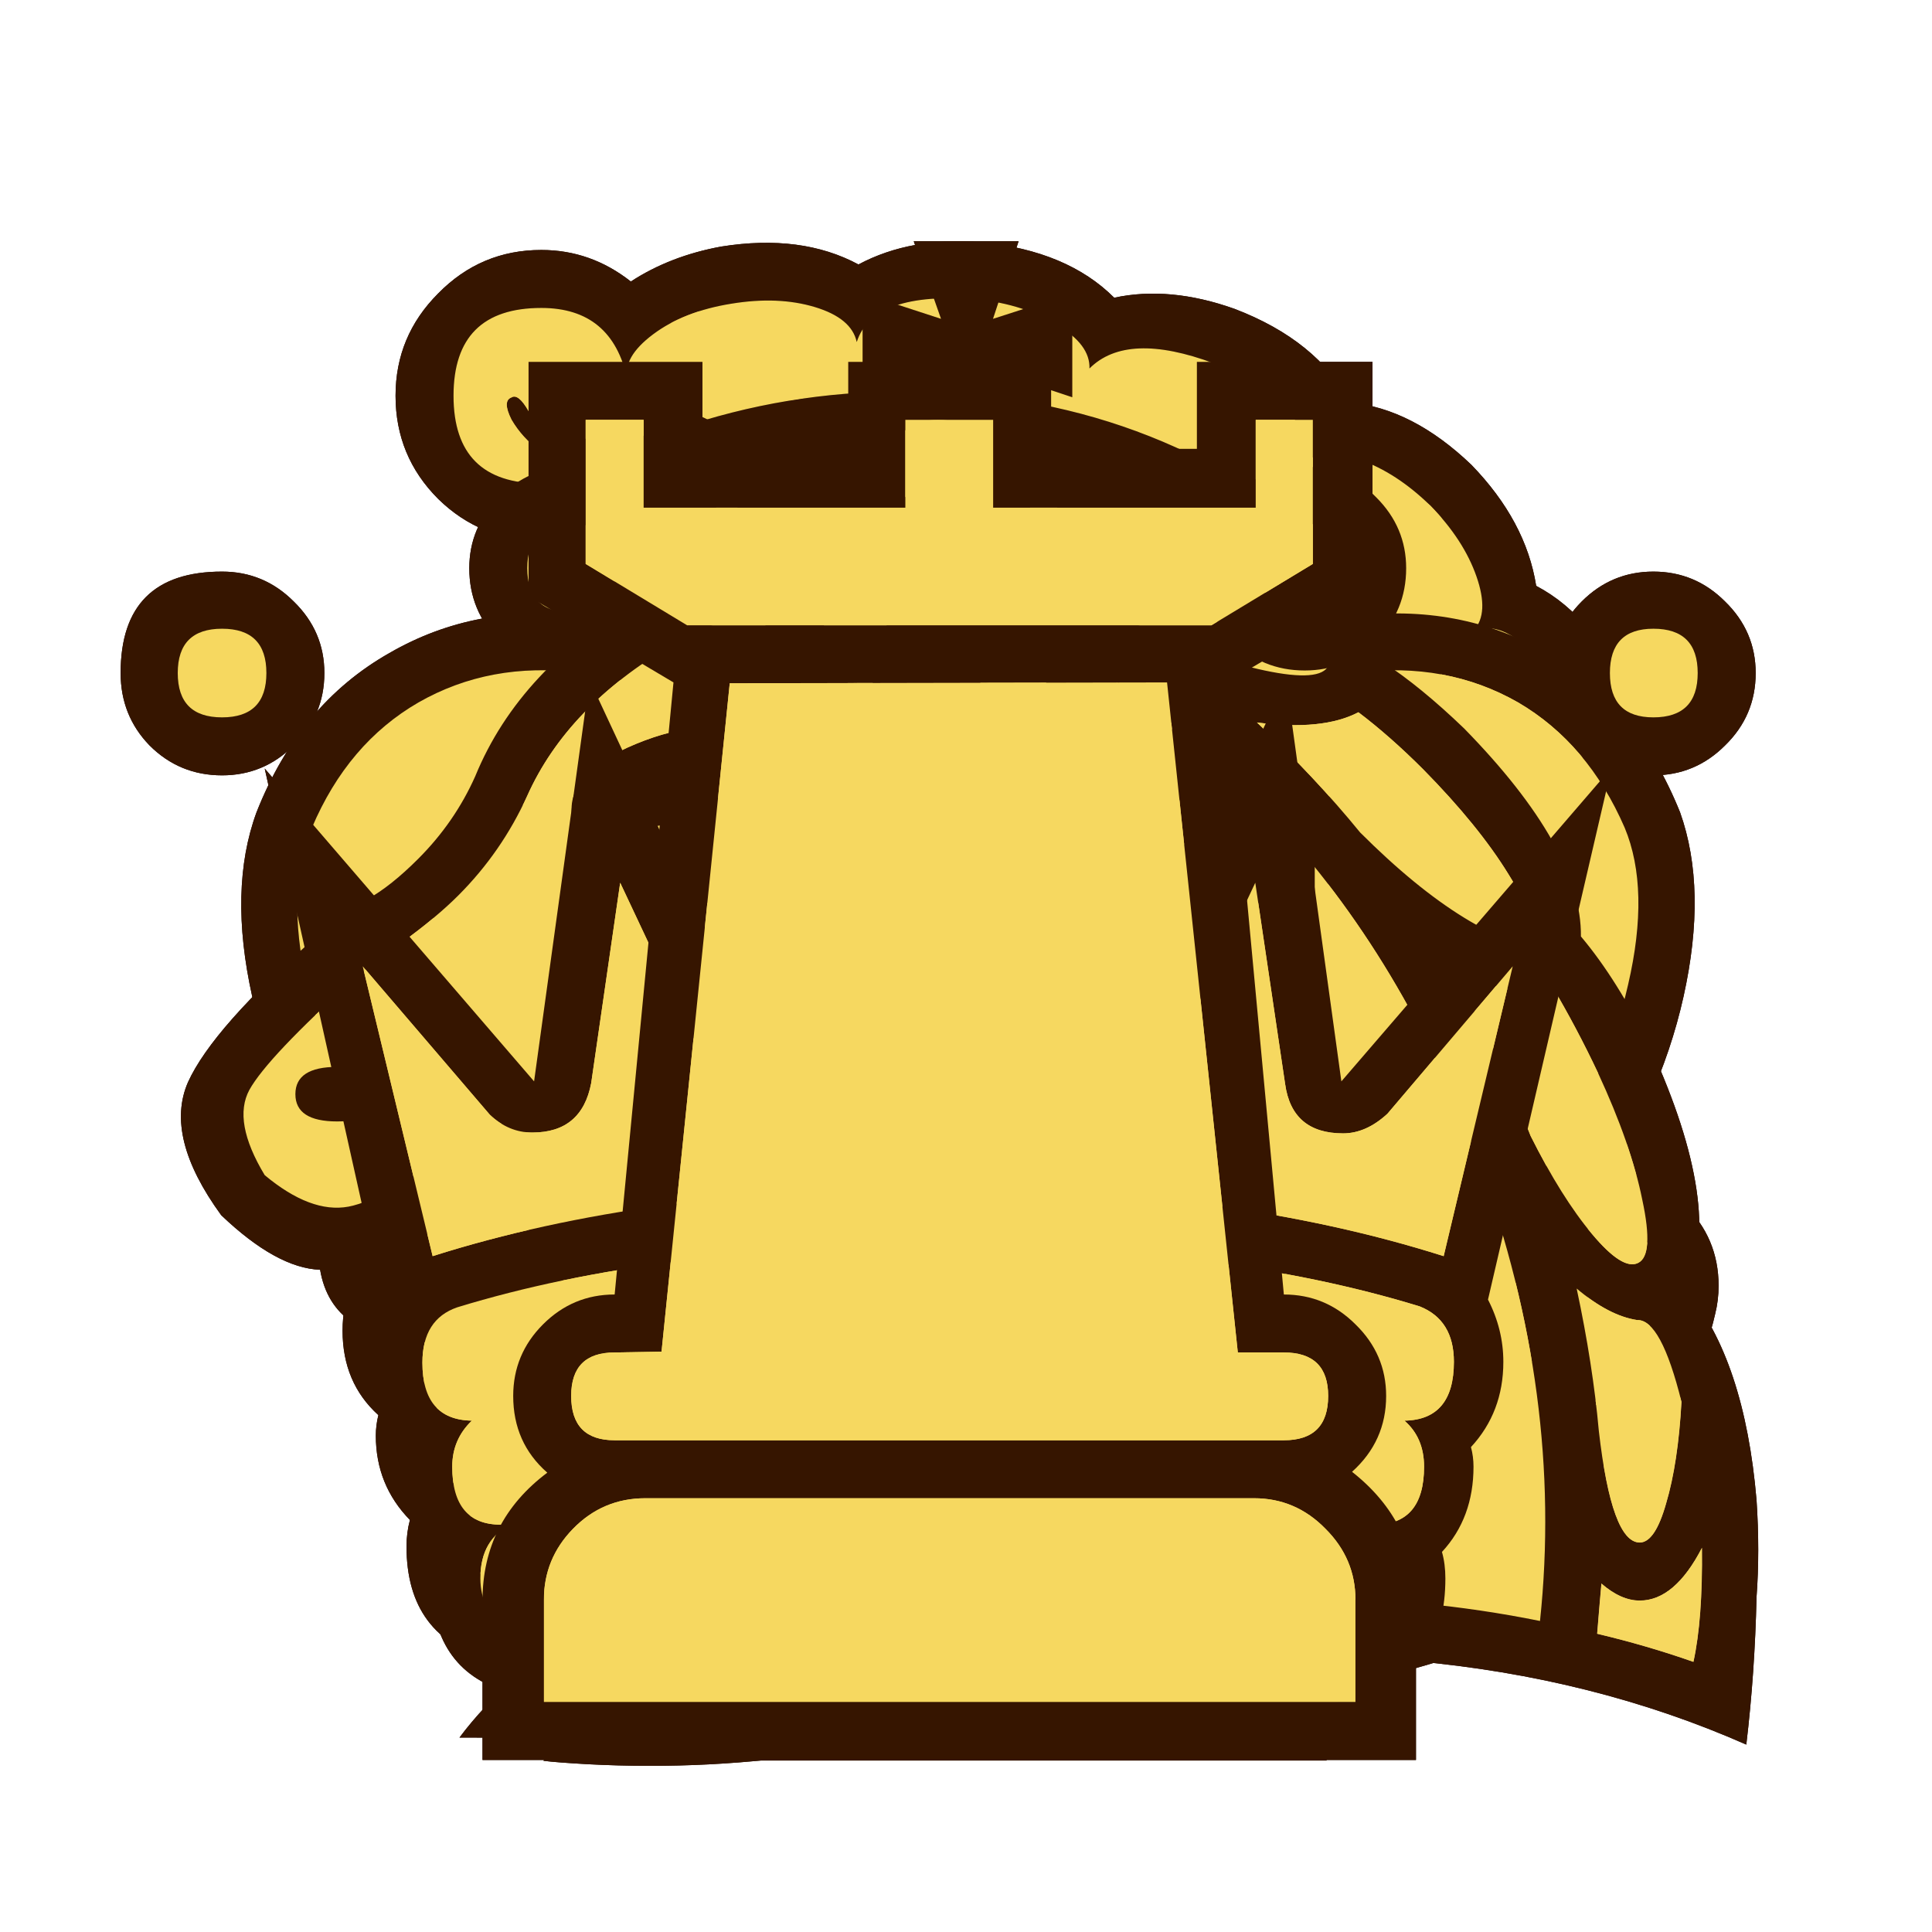<svg xmlns="http://www.w3.org/2000/svg" width="40" height="40" viewbox="0.0 0.0 180.0 180.0">
  <g id="bb" fill="none" transform="scale(0.222 0.222)">
    <path d="M140.164 73.876C139.528 77.799 139.952 81.774 141.436 85.802C142.019 87.551 142.761 89.247 143.662 90.89C144.563 92.48 145.543 93.249 146.604 93.196C145.543 90.863 144.987 88.955 144.934 87.472C144.881 85.988 144.802 84.45 144.696 82.86C144.431 78.726 144.961 75.997 146.285 74.672C147.558 73.4 147.77 72.233 146.922 71.174C145.703 69.689 144.007 69.61 141.834 70.935C140.986 71.412 140.429 72.393 140.164 73.876ZM128.159 52.172C128.636 55.141 130.412 57.976 133.486 60.679C136.348 63.276 139.21 64.814 142.072 65.29C139.634 63.912 137.567 61.819 135.871 59.01C133.804 55.935 133.247 53.179 134.201 50.741C134.89 49.204 134.652 48.012 133.486 47.164C131.896 46.21 130.359 46.66 128.874 48.515C128.185 49.469 127.947 50.688 128.159 52.172ZM110.032 41.281C111.994 43.666 114.882 45.203 118.698 45.892C121.931 46.528 124.476 46.342 126.331 45.335C125.058 45.441 122.806 44.673 119.573 43.03C116.287 41.44 114.326 39.24 113.69 36.431C113.318 34.576 112.471 33.648 111.145 33.648C109.397 33.648 108.522 34.947 108.522 37.544C108.522 38.869 109.025 40.114 110.032 41.281ZM86.738 35.318C88.381 36.484 91.349 37.279 95.642 37.703C98.24 37.968 100.677 37.252 102.957 35.556C100.943 36.033 98.743 35.927 96.358 35.238C92.754 34.337 90.475 32.721 89.521 30.389C88.779 28.799 87.798 28.11 86.579 28.322C84.83 28.64 84.194 29.938 84.671 32.217C84.777 33.489 85.466 34.523 86.738 35.318ZM65.272 36.033C68.082 37.411 71.261 37.782 74.812 37.146C76.509 36.828 77.595 36.404 78.072 35.874C78.603 35.291 79.292 34.576 80.139 33.728C78.815 34.311 77.012 34.47 74.733 34.205C71.076 33.834 68.559 32.641 67.18 30.627C66.227 29.196 65.14 28.693 63.921 29.117C62.278 29.7 61.854 31.104 62.649 33.33C63.02 34.443 63.894 35.344 65.272 36.033ZM124.581 108.222L126.887 103.292L131.101 105.439C134.175 99.503 135.712 93.275 135.712 86.756C135.712 74.46 130.65 63.912 120.527 55.114C110.456 46.316 98.346 41.916 84.194 41.916C78.629 41.916 73.09 42.712 67.578 44.302L71.315 52.49L66.465 54.876L62.49 46.13C60.9 46.766 59.098 47.614 57.084 48.674C54.964 49.84 52.764 50.423 50.485 50.423C46.722 50.423 43.515 49.125 40.865 46.528C38.215 43.878 36.89 40.671 36.89 36.908C36.89 33.198 38.215 30.018 40.865 27.367C43.515 24.664 46.722 23.313 50.485 23.313C53.559 23.313 56.342 24.294 58.833 26.255C61.271 24.664 64.08 23.578 67.26 22.995C72.242 22.2 76.509 22.756 80.06 24.664C83.346 22.915 87.189 22.226 91.588 22.597C96.888 23.127 100.996 24.85 103.911 27.765C107.356 27.023 111.093 27.367 115.121 28.799C120.262 30.76 123.866 33.675 125.933 37.544C129.802 37.915 133.565 39.849 137.222 43.348C140.614 46.846 142.629 50.609 143.265 54.637C147.081 56.651 149.89 60.176 151.692 65.211C153.547 70.352 153.627 74.99 151.93 79.124C153.52 89.353 152.142 99.424 147.796 109.335C148.644 109.229 149.227 109.176 149.545 109.176C152.513 109.176 155.031 110.236 157.098 112.356C159.218 114.423 160.278 116.941 160.278 119.909C160.278 120.81 160.172 121.684 159.96 122.532C158.953 126.984 156.992 130.642 154.077 133.504C151.162 136.366 147.849 137.797 144.139 137.797C139.634 137.797 135.791 135.809 132.611 131.834C129.431 127.859 127.841 123.063 127.841 117.444C127.841 114.9 128.185 112.515 128.874 110.289L124.581 108.222ZM149.545 116.172C145.994 116.172 144.219 117.948 144.219 121.499C144.219 125.103 145.994 126.905 149.545 126.905C153.15 126.905 154.951 125.103 154.951 121.499C154.951 117.948 153.15 116.172 149.545 116.172ZM48.338 29.435C43.568 32.085 42.561 35.768 45.317 40.486C48.073 45.309 51.81 46.316 56.527 43.507C57.799 42.765 58.753 41.811 59.389 40.645C55.467 41.069 52.419 40.432 50.246 38.736C47.49 35.662 46.854 32.562 48.338 29.435ZM141.198 110.607C142.311 107.427 141.913 105.439 140.005 104.644C138.203 104.061 136.639 105.28 135.314 108.301C135.155 108.619 135.049 108.884 134.996 109.096C134.943 109.308 134.837 109.573 134.678 109.891C133.724 112.223 133.247 114.741 133.247 117.444C133.247 121.578 134.308 125.103 136.428 128.018C138.601 130.933 141.224 132.391 144.298 132.391C146.047 132.391 147.77 131.808 149.466 130.642C146.551 130.642 144.033 129.608 141.913 127.541C139.846 125.474 138.813 122.93 138.813 119.909C138.813 119.432 138.892 118.902 139.051 118.318C139.21 117.047 139.448 115.774 139.767 114.502C140.084 113.071 140.561 111.773 141.198 110.607ZM42.614 94.388L49.451 86.756L46.033 82.94L35.777 94.388L45.953 105.757L49.451 101.941L42.614 94.388ZM58.117 122.373L69.804 108.54C71.977 109.759 74.415 110.368 77.118 110.368C81.57 110.368 85.386 108.805 88.567 105.677C91.8 102.498 93.417 98.655 93.417 94.15C93.417 89.698 91.8 85.881 88.567 82.702C85.386 79.521 81.57 77.931 77.118 77.931C74.309 77.931 71.606 78.647 69.009 80.078L55.414 64.018C58.488 60.52 62.198 57.526 66.544 55.035C76.88 49.098 87.692 47.455 98.981 50.105C110.324 52.755 118.804 58.93 124.422 68.629C129.988 78.329 131.101 88.77 127.762 99.953C124.422 111.137 117.585 119.67 107.25 125.553C107.25 125.553 106.985 125.713 106.455 126.03C103.54 128.362 102.082 130.933 102.082 133.742C102.082 138.3 105.58 142.063 112.576 145.032C118.407 147.311 122.568 150.517 125.058 154.651C123.574 155.341 121.879 155.976 119.971 156.559C119.387 156.772 118.884 156.904 118.46 156.957C107.7 159.872 98.69 159.13 91.429 154.731C86.977 156.851 82.578 158.441 78.231 159.501C71.606 161.303 65.22 162.178 59.072 162.125C52.923 162.071 47.517 162.045 42.853 162.045C45.821 158.07 49.928 154.545 55.176 151.471C57.773 149.934 60.582 148.662 63.603 147.655C69.751 144.899 72.825 141.348 72.825 137.002C72.825 132.973 70.175 129.608 64.875 126.905C62.543 125.686 60.29 124.175 58.117 122.373ZM48.736 125.076L22.5 94.786L48.815 64.177L68.135 86.835C70.414 83.973 73.409 82.542 77.118 82.542C80.299 82.542 83.028 83.682 85.307 85.961C87.586 88.24 88.726 90.97 88.726 94.15C88.726 97.33 87.586 100.06 85.307 102.338C83.028 104.618 80.299 105.757 77.118 105.757C73.885 105.757 71.076 104.512 68.691 102.021L48.736 125.076ZM77.118 88.028C73.037 88.028 70.996 90.069 70.996 94.15C70.996 98.231 73.037 100.271 77.118 100.271C81.2 100.271 83.24 98.231 83.24 94.15C83.24 90.069 81.2 88.028 77.118 88.028Z" fill="#1C0A00" />
    <path d="M140.164 73.876C139.528 77.799 139.952 81.774 141.436 85.802C142.019 87.551 142.761 89.247 143.662 90.89C144.563 92.48 145.544 93.249 146.603 93.196C145.544 90.863 144.987 88.955 144.934 87.472C144.881 85.988 144.802 84.45 144.695 82.86C144.43 78.726 144.96 75.997 146.285 74.672C147.557 73.4 147.769 72.233 146.922 71.174C145.702 69.689 144.006 69.61 141.833 70.935C140.985 71.412 140.429 72.393 140.164 73.876ZM128.159 52.172C128.636 55.141 130.411 57.976 133.485 60.679C136.348 63.276 139.21 64.814 142.072 65.29C139.634 63.912 137.567 61.819 135.871 59.01C133.804 55.935 133.247 53.179 134.201 50.741C134.89 49.204 134.651 48.012 133.485 47.164C131.896 46.21 130.358 46.66 128.874 48.515C128.185 49.469 127.947 50.688 128.159 52.172ZM110.032 41.281C111.993 43.666 114.882 45.203 118.698 45.892C121.931 46.528 124.475 46.342 126.33 45.335C125.058 45.441 122.806 44.673 119.572 43.03C116.286 41.44 114.325 39.24 113.689 36.431C113.318 34.576 112.47 33.648 111.145 33.648C109.396 33.648 108.521 34.947 108.521 37.544C108.521 38.869 109.025 40.114 110.032 41.281ZM86.738 35.318C88.381 36.484 91.349 37.279 95.642 37.703C98.24 37.968 100.677 37.252 102.957 35.556C100.942 36.033 98.743 35.927 96.358 35.238C92.753 34.337 90.475 32.721 89.52 30.389C88.778 28.799 87.798 28.11 86.579 28.322C84.83 28.64 84.194 29.938 84.671 32.217C84.777 33.489 85.466 34.523 86.738 35.318ZM65.272 36.033C68.081 37.411 71.261 37.782 74.812 37.146C76.508 36.828 77.595 36.404 78.072 35.874C78.602 35.291 79.291 34.576 80.139 33.728C78.814 34.311 77.012 34.47 74.733 34.205C71.076 33.834 68.558 32.641 67.18 30.627C66.226 29.196 65.14 28.693 63.921 29.117C62.278 29.7 61.854 31.104 62.648 33.33C63.02 34.443 63.894 35.344 65.272 36.033ZM149.545 116.172C145.994 116.172 144.218 117.948 144.218 121.499C144.218 125.103 145.994 126.905 149.545 126.905C153.149 126.905 154.951 125.103 154.951 121.499C154.951 117.948 153.149 116.172 149.545 116.172ZM48.338 29.435C43.568 32.085 42.561 35.768 45.317 40.485C48.073 45.309 51.81 46.316 56.527 43.507C57.799 42.764 58.753 41.81 59.389 40.644C55.467 41.069 52.419 40.432 50.246 38.736C47.49 35.662 46.854 32.562 48.338 29.435ZM141.197 110.607C142.31 107.427 141.913 105.439 140.005 104.644C138.203 104.061 136.639 105.28 135.314 108.301C135.155 108.619 135.049 108.884 134.996 109.096C134.943 109.308 134.837 109.573 134.678 109.891C133.724 112.223 133.247 114.741 133.247 117.444C133.247 121.578 134.307 125.103 136.427 128.018C138.6 130.933 141.224 132.391 144.298 132.391C146.047 132.391 147.769 131.808 149.465 130.642C146.55 130.642 144.033 129.608 141.913 127.541C139.845 125.474 138.812 122.93 138.812 119.909C138.812 119.432 138.891 118.902 139.051 118.319C139.21 117.047 139.448 115.774 139.766 114.503C140.084 113.072 140.561 111.773 141.197 110.607ZM42.614 94.388L49.451 86.756L46.032 82.94L35.777 94.388L45.953 105.757L49.451 101.941L42.614 94.388ZM77.118 88.028C73.037 88.028 70.996 90.069 70.996 94.15C70.996 98.231 73.037 100.271 77.118 100.271C81.199 100.271 83.24 98.231 83.24 94.15C83.24 90.069 81.199 88.028 77.118 88.028Z" fill="#CC9544" />
    <path d="M58.117 122.373L69.804 108.54C71.977 109.759 74.415 110.368 77.118 110.368C81.57 110.368 85.386 108.805 88.566 105.677C91.799 102.498 93.416 98.655 93.416 94.15C93.416 89.697 91.799 85.881 88.566 82.702C85.386 79.521 81.57 77.931 77.118 77.931C74.309 77.931 71.606 78.647 69.009 80.078L55.414 64.018L51.942 67.845L68.135 86.835C70.413 83.973 73.408 82.542 77.118 82.542C80.298 82.542 83.028 83.682 85.307 85.961C87.586 88.24 88.725 90.97 88.725 94.15C88.725 97.33 87.586 100.059 85.307 102.338C83.028 104.618 80.298 105.757 77.118 105.757C73.885 105.757 71.076 104.511 68.691 102.021L54.164 118.804L58.117 122.373Z" fill="#CC9544" />
  </g>
  <g id="bk" fill="none" transform="scale(0.222 0.222)">
    <path d="M114.632 134.678C117.494 134.678 118.925 133.274 118.925 130.465C118.925 127.603 117.494 126.172 114.632 126.172C111.77 126.172 110.339 127.603 110.339 130.465C110.339 133.274 111.77 134.678 114.632 134.678ZM90.224 124.104L80.048 128.795L90.224 133.565L100.401 128.795L90.224 124.104ZM90.224 54.301C87.203 54.301 85.693 55.812 85.693 58.833C85.693 61.801 87.203 63.285 90.224 63.285C93.193 63.285 94.677 61.801 94.677 58.833C94.677 55.812 93.193 54.301 90.224 54.301ZM90.384 73.7C86.249 73.7 82.725 72.269 79.81 69.406C76.895 66.491 75.437 62.967 75.437 58.833C75.437 54.752 76.895 51.254 79.81 48.338C82.725 45.37 86.249 43.886 90.384 43.886C94.465 43.886 97.963 45.37 100.878 48.338C103.793 51.254 105.251 54.752 105.251 58.833C105.251 62.967 103.793 66.491 100.878 69.406C97.963 72.269 94.465 73.7 90.384 73.7ZM145.24 116.313C147.413 118.486 148.5 121.083 148.5 124.104C148.5 127.338 147.387 129.961 145.161 131.975C145.32 132.611 145.4 133.221 145.4 133.804C145.4 136.931 144.339 139.581 142.219 141.754C142.431 142.496 142.538 143.318 142.538 144.219C142.538 149.89 139.914 153.415 134.666 154.793C121.628 158.821 106.814 160.835 90.224 160.835C73.582 160.835 58.768 158.821 45.783 154.793C40.535 153.415 37.912 149.89 37.912 144.219C37.912 143.371 38.018 142.549 38.23 141.754C36.11 139.581 35.05 136.958 35.05 133.883C35.05 133.247 35.129 132.611 35.288 131.975C33.062 129.961 31.949 127.338 31.949 124.104C31.949 120.925 33.062 118.3 35.288 116.234C34.334 115.226 33.407 114.007 32.506 112.576C28 106.163 25.006 99.618 23.522 92.94C22.038 86.261 22.17 80.537 23.919 75.767C26.569 69.036 30.704 64.08 36.322 60.9C41.728 57.773 47.77 56.633 54.448 57.481C61.126 58.276 67.646 60.741 74.006 64.875C80.154 69.062 85.587 74.919 90.304 82.445C94.968 74.919 100.401 69.062 106.602 64.875C112.962 60.741 119.455 58.276 126.08 57.481C132.758 56.633 138.827 57.773 144.286 60.9C149.852 64.08 153.986 69.036 156.689 75.767C158.385 80.537 158.491 86.261 157.007 92.94C155.523 99.618 152.555 106.163 148.102 112.576C147.095 114.007 146.141 115.253 145.24 116.313ZM94.359 44.204C92.981 43.78 91.629 43.568 90.304 43.568C89.032 43.568 87.601 43.807 86.011 44.284L87.76 34.584L80.446 37.049V27.35L87.76 29.735L85.216 22.5H94.995L92.609 29.735L100.004 27.35V37.049L92.609 34.584L94.359 44.204ZM130.294 151.135L136.734 147.081C122.953 143.423 107.45 141.595 90.224 141.595C73.158 141.595 57.655 143.423 43.715 147.081L50.076 151.135C61.789 148.75 75.172 147.558 90.224 147.558C105.065 147.558 118.421 148.75 130.294 151.135ZM123.616 109.953C124.093 108.522 123.987 106.852 123.298 104.944C122.662 102.983 122.821 101.393 123.775 100.174C124.411 99.379 125.206 99.883 126.16 101.685C127.114 103.434 128.068 104.043 129.022 103.513C130.135 102.93 130.903 101.817 131.327 100.174C131.752 98.531 131.645 97.153 131.01 96.04C130.479 95.192 129.419 95.271 127.829 96.279C126.293 97.285 125.285 97.338 124.808 96.437C124.278 95.59 124.808 94.741 126.398 93.893C128.041 93.045 128.625 92.171 128.147 91.27C126.239 88.248 123.722 87.586 120.594 89.282C119.694 89.812 119.747 90.846 120.754 92.383C121.814 93.92 121.92 94.953 121.071 95.483C120.171 95.96 119.296 95.377 118.448 93.734C117.6 92.091 116.752 91.508 115.904 91.985C114.791 92.674 113.996 93.84 113.519 95.483C113.095 97.073 113.201 98.425 113.837 99.538C114.314 100.439 115.427 100.36 117.176 99.299C118.925 98.24 119.879 98.187 120.038 99.141C120.303 100.996 119.482 102.665 117.574 104.149C115.665 105.58 114.923 107.17 115.347 108.92C107.45 107.965 99.049 107.488 90.145 107.488C81.029 107.488 72.496 107.965 64.545 108.92C64.916 107.17 64.121 105.554 62.16 104.07C60.252 102.586 59.457 100.916 59.775 99.061C59.934 98.107 60.861 98.16 62.558 99.22C64.307 100.28 65.446 100.36 65.976 99.458C66.612 98.345 66.692 96.994 66.215 95.404C65.791 93.761 65.022 92.621 63.909 91.985C63.008 91.508 62.134 92.091 61.285 93.734C60.438 95.325 59.59 95.855 58.741 95.325C57.84 94.848 57.894 93.84 58.901 92.303C59.961 90.766 60.067 89.733 59.218 89.203C58.052 88.567 56.648 88.487 55.005 88.964C53.415 89.388 52.302 90.157 51.666 91.27C51.136 92.118 51.666 92.966 53.256 93.814C54.899 94.662 55.482 95.51 55.005 96.358C54.475 97.259 53.415 97.206 51.825 96.199C50.288 95.192 49.281 95.139 48.804 96.04C48.168 97.153 48.062 98.531 48.486 100.174C48.91 101.764 49.678 102.877 50.791 103.513C51.692 104.043 52.62 103.407 53.574 101.605C54.581 99.803 55.402 99.3 56.038 100.095C56.992 101.314 57.152 102.904 56.516 104.865C55.879 106.773 55.826 108.443 56.356 109.874C54.554 110.244 52.805 110.616 51.109 110.986C49.413 111.305 47.77 111.649 46.18 112.02C43.477 112.762 42.337 114.061 42.761 115.916C43.239 117.665 44.802 118.195 47.452 117.506C60.119 114.644 74.509 113.213 90.622 113.213C106.311 113.213 120.462 114.617 133.076 117.426C135.568 118.221 137.078 117.718 137.608 115.916C137.979 114.114 136.866 112.815 134.269 112.02C130.559 111.225 127.008 110.536 123.616 109.953ZM86.488 103.434C86.223 101.366 85.852 99.406 85.375 97.55C84.103 93.098 82.38 89.547 80.207 86.897C78.087 84.247 75.835 81.65 73.45 79.106C69.103 75.237 64.492 72.322 59.616 70.361C54.793 68.347 50.394 68.135 46.419 69.725C44.193 70.626 42.152 71.792 40.297 73.223C38.442 74.654 36.825 76.96 35.447 80.139C34.016 83.161 33.698 87.268 34.493 92.463C35.341 97.657 37.594 103.169 41.251 108.999C42.099 108.84 42.974 108.628 43.874 108.363C44.829 108.098 45.809 107.886 46.816 107.727C41.569 92.038 42.602 82.524 49.917 79.185C54.316 77.118 58.98 78.178 63.909 82.366C68.891 86.5 72.973 91.111 76.152 96.199C76.789 97.206 77.557 98.716 78.458 100.731C79.412 102.692 79.915 103.672 79.969 103.672C81.029 103.672 82.089 103.646 83.149 103.593C84.262 103.54 85.375 103.487 86.488 103.434ZM93.802 103.434C95.975 103.434 98.175 103.513 100.401 103.672C100.401 103.672 100.851 102.665 101.752 100.651C102.706 98.637 103.502 97.153 104.137 96.199C107.318 91.111 111.372 86.5 116.301 82.366C121.283 78.178 126.001 77.092 130.453 79.106C137.608 82.498 138.615 92.012 133.474 107.647C134.958 107.965 136.813 108.416 139.039 108.999C142.696 103.169 144.923 97.657 145.717 92.463C146.566 87.215 146.274 83.081 144.843 80.06C143.412 76.88 141.769 74.601 139.914 73.223C138.059 71.792 136.045 70.626 133.872 69.725C129.844 68.135 125.391 68.32 120.515 70.281C115.692 72.242 111.134 75.157 106.841 79.026C104.456 81.623 102.176 84.247 100.004 86.897C97.883 89.547 96.188 93.098 94.915 97.55C94.385 99.3 94.014 101.261 93.802 103.434ZM41.569 137.54L45.862 138.336L54.448 131.101L43.398 129.113L40.853 131.18C40.376 131.975 40.138 132.876 40.138 133.883C40.138 135.314 40.615 136.533 41.569 137.54ZM138.88 137.54C139.834 136.533 140.311 135.288 140.311 133.804C140.311 132.903 140.126 132.108 139.755 131.419L137.051 129.113L126.001 131.021L134.587 138.336L138.88 137.54ZM65.817 134.678C68.626 134.678 70.031 133.274 70.031 130.465C70.031 127.603 68.626 126.172 65.817 126.172C62.955 126.172 61.524 127.603 61.524 130.465C61.524 133.274 62.955 134.678 65.817 134.678Z" fill="#1C0A00" />
    <path d="M114.632 134.678C117.494 134.678 118.925 133.274 118.925 130.465C118.925 127.603 117.494 126.172 114.632 126.172C111.77 126.172 110.339 127.603 110.339 130.465C110.339 133.274 111.77 134.678 114.632 134.678ZM90.225 124.104L80.048 128.795L90.225 133.565L100.401 128.795L90.225 124.104ZM90.225 54.301C87.204 54.301 85.693 55.812 85.693 58.832C85.693 61.801 87.204 63.285 90.225 63.285C93.193 63.285 94.677 61.801 94.677 58.832C94.677 55.812 93.193 54.301 90.225 54.301ZM130.294 151.135L136.734 147.081C122.953 143.423 107.45 141.595 90.225 141.595C73.158 141.595 57.655 143.423 43.716 147.081L50.076 151.135C61.789 148.75 75.172 147.558 90.225 147.558C105.065 147.558 118.422 148.75 130.294 151.135ZM123.616 109.953C124.093 108.522 123.987 106.852 123.298 104.944C122.662 102.983 122.821 101.393 123.775 100.174C124.411 99.379 125.206 99.883 126.16 101.685C127.114 103.434 128.068 104.043 129.022 103.513C130.135 102.93 130.904 101.817 131.328 100.174C131.752 98.531 131.646 97.153 131.01 96.04C130.48 95.192 129.419 95.271 127.83 96.279C126.292 97.285 125.286 97.338 124.809 96.437C124.279 95.59 124.809 94.741 126.399 93.893C128.042 93.045 128.625 92.171 128.148 91.27C126.24 88.248 123.722 87.586 120.595 89.282C119.694 89.812 119.747 90.845 120.754 92.383C121.814 93.92 121.92 94.953 121.072 95.483C120.171 95.96 119.296 95.377 118.448 93.734C117.6 92.091 116.752 91.508 115.904 91.985C114.791 92.674 113.996 93.84 113.519 95.483C113.095 97.073 113.201 98.425 113.837 99.538C114.314 100.439 115.427 100.36 117.176 99.299C118.925 98.24 119.879 98.187 120.039 99.141C120.304 100.996 119.482 102.665 117.574 104.149C115.666 105.58 114.924 107.17 115.348 108.919C107.45 107.965 99.049 107.488 90.145 107.488C81.029 107.488 72.496 107.965 64.546 108.919C64.916 107.17 64.122 105.554 62.16 104.07C60.252 102.586 59.457 100.916 59.775 99.061C59.934 98.107 60.862 98.16 62.558 99.22C64.307 100.28 65.446 100.36 65.977 99.458C66.612 98.345 66.692 96.994 66.215 95.404C65.791 93.761 65.023 92.621 63.91 91.985C63.008 91.508 62.134 92.091 61.286 93.734C60.438 95.324 59.59 95.855 58.742 95.324C57.841 94.847 57.894 93.84 58.901 92.303C59.961 90.766 60.067 89.733 59.219 89.202C58.053 88.567 56.648 88.487 55.005 88.964C53.415 89.388 52.302 90.157 51.666 91.27C51.136 92.118 51.666 92.966 53.256 93.814C54.899 94.662 55.482 95.51 55.005 96.358C54.475 97.259 53.415 97.206 51.825 96.199C50.288 95.192 49.281 95.139 48.804 96.04C48.168 97.153 48.062 98.531 48.486 100.174C48.91 101.764 49.678 102.877 50.791 103.513C51.693 104.043 52.62 103.407 53.574 101.606C54.581 99.803 55.403 99.3 56.039 100.095C56.992 101.314 57.152 102.904 56.516 104.865C55.88 106.773 55.827 108.443 56.357 109.874C54.555 110.244 52.806 110.616 51.109 110.986C49.413 111.305 47.77 111.649 46.18 112.02C43.477 112.762 42.338 114.06 42.762 115.916C43.239 117.665 44.802 118.195 47.452 117.506C60.12 114.644 74.51 113.213 90.622 113.213C106.311 113.213 120.462 114.617 133.077 117.426C135.568 118.221 137.078 117.718 137.608 115.916C137.98 114.114 136.866 112.815 134.269 112.02C130.559 111.225 127.008 110.536 123.616 109.953ZM86.488 103.434C86.223 101.366 85.852 99.406 85.375 97.55C84.103 93.098 82.38 89.547 80.207 86.897C78.087 84.247 75.835 81.65 73.45 79.106C69.104 75.237 64.492 72.322 59.617 70.36C54.793 68.347 50.394 68.135 46.419 69.725C44.193 70.626 42.152 71.792 40.297 73.223C38.442 74.654 36.826 76.96 35.447 80.139C34.016 83.161 33.699 87.268 34.493 92.462C35.342 97.657 37.594 103.169 41.251 108.999C42.099 108.84 42.974 108.628 43.875 108.363C44.829 108.098 45.809 107.886 46.816 107.727C41.569 92.038 42.603 82.524 49.917 79.185C54.316 77.118 58.98 78.178 63.91 82.366C68.892 86.5 72.972 91.111 76.153 96.199C76.789 97.206 77.558 98.716 78.459 100.731C79.413 102.692 79.916 103.672 79.969 103.672C81.029 103.672 82.089 103.646 83.149 103.593C84.262 103.539 85.375 103.487 86.488 103.434ZM93.802 103.434C95.975 103.434 98.175 103.513 100.401 103.672C100.401 103.672 100.852 102.665 101.753 100.651C102.707 98.637 103.502 97.153 104.138 96.199C107.318 91.111 111.373 86.5 116.302 82.366C121.284 78.178 126.001 77.092 130.453 79.106C137.608 82.498 138.616 92.012 133.474 107.647C134.958 107.965 136.813 108.416 139.039 108.999C142.697 103.169 144.922 97.657 145.718 92.462C146.566 87.215 146.274 83.081 144.843 80.06C143.412 76.88 141.769 74.601 139.914 73.223C138.059 71.792 136.045 70.626 133.872 69.725C129.844 68.135 125.391 68.32 120.516 70.281C115.692 72.242 111.134 75.157 106.841 79.026C104.456 81.623 102.177 84.247 100.003 86.897C97.883 89.547 96.188 93.098 94.916 97.55C94.385 99.3 94.015 101.261 93.802 103.434ZM41.569 137.54L45.862 138.336L54.449 131.101L43.398 129.113L40.854 131.18C40.377 131.975 40.138 132.876 40.138 133.883C40.138 135.314 40.615 136.533 41.569 137.54ZM138.881 137.54C139.835 136.533 140.312 135.288 140.312 133.804C140.312 132.902 140.126 132.108 139.755 131.419L137.052 129.113L126.001 131.021L134.587 138.336L138.881 137.54ZM65.818 134.678C68.627 134.678 70.031 133.274 70.031 130.465C70.031 127.603 68.627 126.172 65.818 126.172C62.956 126.172 61.525 127.603 61.525 130.465C61.525 133.274 62.956 134.678 65.818 134.678Z" fill="#CC9544" />
  </g>
  <g id="bn" fill="none" transform="scale(0.222 0.222)">
    <path d="M53.069 76.602C53.387 75.701 54.129 74.747 55.295 73.74C56.09 75.171 57.282 75.886 58.872 75.886C61.576 75.886 62.927 74.535 62.927 71.832C62.927 71.196 62.742 70.613 62.371 70.083C63.696 69.712 64.915 69.685 66.028 70.003C66.293 69.632 66.425 69.155 66.425 68.572C66.213 65.657 63.563 65.154 58.475 67.062C53.281 68.917 50.79 71.328 51.002 74.296C51.002 75.409 51.691 76.178 53.069 76.602ZM126.847 77.636C130.292 81.08 133.526 83.731 136.547 85.585C139.567 87.441 141.476 87.971 142.271 87.176C143.066 86.381 142.536 84.499 140.681 81.531C138.826 78.51 136.176 75.251 132.73 71.752C130.664 69.685 128.649 67.909 126.688 66.426C124.462 67.592 121.309 67.909 117.227 67.38C120.832 70.772 124.038 74.19 126.847 77.636ZM142.748 105.938C144.656 109.754 146.564 112.802 148.472 115.081C150.38 117.361 151.811 118.261 152.765 117.784C153.772 117.307 153.904 115.346 153.163 111.901C152.473 108.456 151.095 104.507 149.029 100.055C147.703 97.246 146.272 94.543 144.735 91.946C142.456 92.847 139.356 92.317 135.434 90.356C138.19 95.285 140.628 100.479 142.748 105.938ZM149.108 133.446C149.903 140.39 151.175 143.861 152.924 143.861C153.878 143.861 154.7 142.642 155.389 140.204C156.131 137.713 156.608 134.56 156.82 130.743C155.548 125.602 154.17 123.058 152.686 123.111C150.937 122.846 149.055 121.866 147.041 120.17C148.048 124.887 148.737 129.312 149.108 133.446ZM157.933 154.992C158.516 152.341 158.781 148.79 158.728 144.338C157.032 147.624 155.097 149.267 152.924 149.267C151.758 149.267 150.565 148.737 149.347 147.678C149.241 148.843 149.108 150.407 148.949 152.368C152.076 153.11 155.071 153.984 157.933 154.992ZM91.866 51.797C93.721 52.433 95.682 53.202 97.75 54.103C105.169 54.05 108.985 53.096 109.198 51.241C109.251 50.128 107.661 49.12 104.428 48.219C101.194 47.319 96.822 47.053 91.309 47.425C91.681 48.855 91.866 50.313 91.866 51.797ZM106.018 58.237C110.47 60.357 114.445 61.788 117.943 62.53C121.441 63.272 123.429 63.113 123.906 62.053C124.648 60.251 121.414 57.283 114.207 53.149C113.041 55.428 110.311 57.124 106.018 58.237ZM29.854 118.42C27.151 118.315 24.077 116.619 20.632 113.332C17.081 108.456 16.047 104.322 17.531 100.93C19.068 97.537 23.096 92.98 29.616 87.256C30.887 86.142 32.451 85.003 34.306 83.837C35.737 83.042 37.301 81.796 38.997 80.1C41.276 77.821 43.051 75.251 44.324 72.388C47.08 65.657 52.274 60.092 59.906 55.693C60.224 55.481 60.463 55.348 60.622 55.295C60.41 52.486 60.542 49.836 61.019 47.345C61.549 43.9 62.583 40.879 64.12 38.282C67.088 39.501 69.817 41.144 72.308 43.211C73.104 43.847 73.872 44.536 74.614 45.278C75.833 43.211 77.052 41.462 78.271 40.031C80.444 37.434 82.829 35.34 85.426 33.75C87.387 36.347 88.951 39.156 90.117 42.177C90.117 42.336 90.17 42.522 90.276 42.734C90.541 42.734 90.806 42.734 91.071 42.734C91.336 42.681 91.627 42.654 91.946 42.654C95.338 42.495 98.65 42.628 101.883 43.052C105.117 43.476 107.767 44.271 109.834 45.437C110.152 45.596 110.443 45.702 110.708 45.755C111.026 45.755 111.424 45.834 111.901 45.993C116.83 48.008 120.832 50.578 123.906 53.705C127.033 56.779 128.755 59.482 129.073 61.814C131.352 63.299 133.843 65.339 136.546 67.936C143.861 75.409 147.491 81.876 147.439 87.335C149.717 90.038 151.891 93.509 153.957 97.75C158.516 107.767 159.629 115.293 157.297 120.328C160.901 124.675 163.074 131.194 163.816 139.886C164.028 143.066 164.028 146.087 163.816 148.949C163.71 153.667 163.392 158.251 162.862 162.703C153.375 158.516 143.039 155.919 131.856 154.912C120.196 153.905 108.959 154.806 98.147 157.615C84.472 163.022 70.03 165.327 54.818 164.532C52.91 164.426 51.532 164.32 50.684 164.214C59.058 148.737 69.923 137.024 83.28 129.073C86.301 126.159 88.315 121.945 89.322 116.433C90.011 112.246 89.826 108.323 88.765 104.667C87.016 105.779 85.638 106.548 84.632 106.972C79.172 109.463 73.739 110.364 68.333 109.675C64.888 113.385 60.727 116.195 55.851 118.103C55.639 118.208 54.632 118.553 52.83 119.136C49.332 122.051 45.755 123.933 42.097 124.781C38.493 125.629 35.419 125.152 32.875 123.35C31.232 122.236 30.225 120.593 29.854 118.42H29.854ZM94.808 99.976C97.617 96.636 99.472 93.006 100.373 89.084C100.744 86.328 100.055 84.791 98.306 84.473C96.451 84.102 95.285 85.321 94.808 88.13C93.959 90.992 92.555 93.642 90.594 96.08C88.527 98.253 88.156 99.95 89.481 101.168C90.753 102.493 92.528 102.096 94.808 99.976ZM37.486 116.274C39.871 115.108 43.131 113.12 47.265 110.311C49.438 108.986 50.127 107.555 49.332 106.018C48.325 104.481 46.735 104.375 44.562 105.7C39.898 109.039 36.479 111.133 34.306 111.981C32.027 113.57 31.418 115.055 32.478 116.433C33.432 117.811 35.101 117.758 37.486 116.274ZM29.854 99.26C26.939 99.26 25.481 100.188 25.481 102.043C25.481 103.898 26.939 104.825 29.854 104.825C32.716 104.825 34.147 103.898 34.147 102.043C34.147 100.188 32.716 99.26 29.854 99.26ZM87.732 58.475C86.46 59.271 85.533 59.748 84.949 59.906C84.419 60.013 83.916 60.118 83.439 60.225C82.538 60.436 81.61 60.49 80.656 60.383C80.126 60.383 79.543 60.225 78.907 59.906C77.423 59.111 75.992 57.892 74.614 56.249C74.137 60.225 75.356 62.795 78.271 63.961C78.377 64.014 78.536 64.094 78.748 64.2C78.96 64.253 79.252 64.332 79.622 64.438C80.683 64.438 81.372 64.385 81.69 64.279C84.393 63.219 86.407 61.284 87.732 58.475Z" fill="#1C0A00" />
    <path d="M53.069 76.602C53.387 75.701 54.129 74.747 55.295 73.74C56.09 75.171 57.283 75.886 58.872 75.886C61.576 75.886 62.927 74.535 62.927 71.832C62.927 71.196 62.742 70.613 62.371 70.083C63.696 69.712 64.915 69.685 66.028 70.003C66.293 69.632 66.425 69.155 66.425 68.572C66.214 65.657 63.563 65.154 58.475 67.062C53.281 68.917 50.79 71.328 51.002 74.296C51.002 75.409 51.691 76.178 53.069 76.602ZM126.847 77.636C130.292 81.08 133.526 83.731 136.547 85.585C139.568 87.441 141.476 87.971 142.271 87.176C143.066 86.381 142.536 84.499 140.681 81.531C138.826 78.51 136.176 75.251 132.73 71.752C130.664 69.685 128.649 67.909 126.688 66.426C124.462 67.592 121.309 67.909 117.227 67.38C120.832 70.772 124.038 74.19 126.847 77.636ZM142.748 105.938C144.656 109.754 146.564 112.802 148.472 115.081C150.38 117.361 151.811 118.261 152.765 117.784C153.772 117.307 153.904 115.346 153.163 111.901C152.473 108.456 151.096 104.507 149.029 100.055C147.703 97.246 146.272 94.543 144.735 91.946C142.456 92.847 139.356 92.317 135.434 90.356C138.19 95.285 140.628 100.479 142.748 105.938ZM149.108 133.446C149.903 140.39 151.175 143.861 152.924 143.861C153.878 143.861 154.7 142.642 155.389 140.204C156.131 137.713 156.608 134.56 156.82 130.744C155.548 125.602 154.17 123.058 152.686 123.111C150.937 122.846 149.055 121.866 147.041 120.17C148.048 124.887 148.737 129.312 149.108 133.446ZM157.933 154.992C158.516 152.341 158.781 148.79 158.728 144.338C157.032 147.624 155.098 149.267 152.924 149.267C151.758 149.267 150.565 148.737 149.347 147.678C149.241 148.844 149.108 150.407 148.949 152.368C152.076 153.11 155.071 153.984 157.933 154.992ZM91.866 51.797C93.722 52.433 95.682 53.202 97.75 54.103C105.169 54.05 108.985 53.096 109.198 51.241C109.251 50.128 107.661 49.12 104.428 48.219C101.194 47.319 96.822 47.053 91.309 47.425C91.681 48.855 91.866 50.313 91.866 51.797ZM106.018 58.237C110.47 60.357 114.445 61.788 117.943 62.53C121.441 63.272 123.429 63.113 123.906 62.053C124.648 60.251 121.414 57.283 114.207 53.149C113.041 55.428 110.311 57.124 106.018 58.237ZM94.808 99.976C97.617 96.636 99.472 93.006 100.373 89.084C100.744 86.328 100.055 84.791 98.306 84.473C96.451 84.102 95.285 85.321 94.808 88.13C93.96 90.992 92.555 93.642 90.594 96.08C88.527 98.253 88.156 99.95 89.481 101.168C90.753 102.493 92.528 102.096 94.808 99.976ZM37.486 116.274C39.871 115.108 43.131 113.12 47.265 110.311C49.438 108.986 50.127 107.555 49.332 106.018C48.325 104.481 46.735 104.375 44.562 105.7C39.898 109.039 36.479 111.133 34.306 111.981C32.027 113.57 31.418 115.055 32.478 116.433C33.432 117.811 35.101 117.758 37.486 116.274ZM29.854 99.26C26.939 99.26 25.481 100.188 25.481 102.043C25.481 103.898 26.939 104.825 29.854 104.825C32.716 104.825 34.147 103.898 34.147 102.043C34.147 100.188 32.716 99.26 29.854 99.26ZM87.732 58.475C86.46 59.271 85.533 59.748 84.949 59.906C84.419 60.013 83.916 60.118 83.439 60.225C82.538 60.437 81.61 60.49 80.656 60.383C80.126 60.383 79.543 60.225 78.907 59.906C77.423 59.111 75.992 57.892 74.614 56.249C74.137 60.225 75.356 62.795 78.271 63.961C78.377 64.014 78.536 64.094 78.748 64.2C78.96 64.253 79.252 64.332 79.623 64.438C80.683 64.438 81.372 64.385 81.69 64.279C84.393 63.219 86.407 61.284 87.732 58.475Z" fill="#CC9544" />
  </g>
  <g id="bp" fill="none" transform="scale(0.222 0.222)">
    <path d="M99.912 143.971C107.494 146.809 113.565 151.407 118.125 157.765V163.125H56.25V157.765C60.863 151.249 66.96 146.651 74.542 143.971C70.194 141.764 66.669 138.559 63.965 134.355C61.314 130.099 59.988 125.396 59.988 120.246C59.988 111.628 63.408 104.613 70.247 99.201C74.754 94.997 77.007 89.873 77.007 83.831H57.363V78.392C60.81 74.188 64.919 70.851 69.691 68.381C73.296 66.437 76.186 63.573 78.36 59.79C76.133 57.425 75.019 54.614 75.019 51.356C75.019 48.045 76.186 45.234 78.519 42.922C80.904 40.557 83.794 39.375 87.188 39.375C90.528 39.375 93.364 40.557 95.698 42.922C98.083 45.234 99.276 48.045 99.276 51.356C99.276 54.509 98.189 57.32 96.015 59.79C98.03 63.521 100.946 66.385 104.764 68.381C109.642 70.956 113.725 74.24 117.012 78.234V83.831H97.368C97.261 89.873 99.541 95.05 104.207 99.358C110.941 104.666 114.307 111.628 114.307 120.246C114.307 125.343 112.956 129.994 110.252 134.197C107.547 138.401 104.101 141.659 99.912 143.971Z" fill="#1C0A00" />
  </g>
  <g id="bq" fill="none" transform="scale(0.222 0.222)">
    <path d="M130.106 124.383C132.545 125.072 134.002 124.595 134.479 122.952C134.85 121.309 133.869 120.143 131.538 119.454C118.552 115.85 103.871 114.047 87.493 114.047C70.904 114.047 56.328 115.85 43.767 119.454C41.328 120.143 40.322 121.309 40.745 122.952C41.169 124.542 42.6 125.045 45.039 124.463C57.176 121.124 71.434 119.454 87.811 119.454C104.03 119.454 118.128 121.097 130.106 124.383ZM110.231 129.312C106.256 128.676 104.056 129.578 103.632 132.015C103.155 134.453 104.93 136.043 108.959 136.785C112.881 137.527 115.054 136.626 115.478 134.083C115.955 131.698 114.206 130.107 110.231 129.312ZM127.88 142.192C131.167 142.192 132.81 140.389 132.81 136.785C132.81 134.984 132.173 133.552 130.902 132.492L120.487 136.308L127.88 142.192ZM47.106 142.192L54.499 136.388L44.085 132.492C42.812 133.606 42.176 135.037 42.176 136.785C42.176 140.389 43.82 142.192 47.106 142.192ZM119.612 151.175C122.898 150.433 126.237 149.506 129.629 148.393C123.746 146.803 117.227 145.398 110.072 144.179C102.917 142.96 95.39 142.351 87.493 142.351C79.596 142.351 72.07 142.96 64.914 144.179C57.812 145.398 51.319 146.803 45.436 148.393C48.881 149.559 52.22 150.486 55.453 151.175C60.118 150.275 65.153 149.479 70.559 148.79C75.965 148.101 81.61 147.757 87.493 147.757C93.323 147.757 98.968 148.128 104.427 148.87C109.887 149.559 114.948 150.328 119.612 151.175ZM132.969 113.809L136.228 99.896L126.052 111.901C128.702 112.537 131.007 113.173 132.969 113.809ZM118.022 110.947L115.478 94.172L107.846 109.596C111.821 110.019 115.213 110.47 118.022 110.947ZM96.079 108.085L87.493 84.632L78.907 108.006C80.815 107.899 83.677 107.846 87.493 107.846C90.355 107.846 93.218 107.926 96.079 108.085ZM67.141 109.596L59.508 94.172L56.964 110.868C59.932 110.391 63.324 109.966 67.141 109.596ZM49.014 111.901L38.758 99.896L42.097 113.73C43.687 113.253 45.993 112.643 49.014 111.901ZM87.493 52.751C84.843 52.751 82.59 51.824 80.736 49.969C78.88 48.114 77.953 45.861 77.953 43.211C77.953 40.667 78.88 38.467 80.736 36.612C82.59 34.704 84.843 33.75 87.493 33.75C90.09 33.75 92.316 34.704 94.171 36.612C96.027 38.467 96.954 40.667 96.954 43.211C96.954 45.861 96.027 48.114 94.171 49.969C92.316 51.824 90.09 52.751 87.493 52.751ZM138.772 121.203C139.726 123.058 140.203 124.993 140.203 127.007C140.203 130.134 139.196 132.784 137.183 134.957C137.341 135.54 137.421 136.149 137.421 136.785C137.421 139.966 136.44 142.616 134.479 144.736C134.691 145.478 134.797 146.299 134.797 147.2C134.797 152.872 132.438 156.396 127.721 157.774C115.69 161.803 102.281 163.816 87.493 163.816C72.653 163.816 59.243 161.803 47.265 157.774C42.548 156.396 40.189 152.872 40.189 147.2C40.189 146.299 40.295 145.478 40.507 144.736C38.546 142.616 37.565 139.966 37.565 136.785C37.565 136.149 37.645 135.54 37.804 134.957C35.79 132.89 34.783 130.266 34.783 127.086C34.783 125.231 35.154 123.509 35.896 121.919L24.686 71.673L49.809 100.85L54.977 63.404L71.116 97.988L87.493 52.831L103.871 97.988L119.93 63.404L125.098 100.85L150.3 71.593L138.772 121.203ZM121.679 62.53C119.029 62.53 116.777 61.602 114.922 59.748C113.066 57.892 112.139 55.64 112.139 52.99C112.139 50.446 113.066 48.246 114.922 46.391C116.777 44.483 119.029 43.529 121.679 43.529C124.277 43.529 126.502 44.483 128.357 46.391C130.213 48.246 131.14 50.446 131.14 52.99C131.14 55.64 130.213 57.892 128.357 59.748C126.502 61.602 124.277 62.53 121.679 62.53ZM53.307 62.53C50.657 62.53 48.404 61.602 46.549 59.748C44.694 57.892 43.767 55.64 43.767 52.99C43.767 50.446 44.694 48.246 46.549 46.391C48.404 44.483 50.657 43.529 53.307 43.529C55.904 43.529 58.13 44.483 59.985 46.391C61.84 48.246 62.768 50.446 62.768 52.99C62.768 55.64 61.84 57.892 59.985 59.748C58.13 61.602 55.904 62.53 53.307 62.53ZM154.196 72.309C151.599 72.309 149.372 71.381 147.518 69.526C145.663 67.671 144.735 65.419 144.735 62.768C144.735 60.171 145.663 57.945 147.518 56.09C149.372 54.235 151.599 53.308 154.196 53.308C156.793 53.308 159.019 54.235 160.874 56.09C162.782 57.945 163.736 60.171 163.736 62.768C163.736 65.419 162.782 67.671 160.874 69.526C159.019 71.381 156.793 72.309 154.196 72.309ZM20.711 72.309C18.061 72.309 15.808 71.381 13.953 69.526C12.151 67.671 11.25 65.419 11.25 62.768C11.25 56.462 14.404 53.308 20.711 53.308C23.308 53.308 25.534 54.235 27.389 56.09C29.297 57.945 30.251 60.171 30.251 62.768C30.251 65.419 29.297 67.671 27.389 69.526C25.534 71.381 23.308 72.309 20.711 72.309ZM87.493 125.973L78.032 131.459L87.493 136.865L96.954 131.459L87.493 125.973ZM64.994 129.312C60.913 130.001 59.137 131.591 59.667 134.083C60.144 136.626 62.344 137.501 66.266 136.706C70.241 136.07 71.99 134.506 71.513 132.015C71.089 129.578 68.916 128.676 64.994 129.312Z" fill="#1C0A00" />
    <path d="M130.106 124.383C132.544 125.072 134.002 124.595 134.479 122.952C134.85 121.309 133.869 120.143 131.537 119.454C118.552 115.85 103.87 114.047 87.493 114.047C70.903 114.047 56.328 115.85 43.766 119.454C41.328 120.143 40.321 121.309 40.745 122.952C41.169 124.542 42.6 125.045 45.038 124.463C57.176 121.124 71.434 119.454 87.811 119.454C104.029 119.454 118.128 121.097 130.106 124.383ZM110.231 129.312C106.256 128.676 104.056 129.578 103.632 132.015C103.155 134.453 104.93 136.043 108.958 136.785C112.881 137.527 115.054 136.626 115.478 134.083C115.955 131.698 114.205 130.107 110.231 129.312ZM127.88 142.192C131.167 142.192 132.81 140.389 132.81 136.785C132.81 134.984 132.173 133.552 130.901 132.492L120.486 136.308L127.88 142.192ZM47.105 142.192L54.499 136.388L44.084 132.492C42.812 133.606 42.176 135.037 42.176 136.785C42.176 140.389 43.819 142.192 47.105 142.192ZM119.612 151.175C122.898 150.433 126.237 149.506 129.629 148.393C123.746 146.803 117.227 145.398 110.072 144.179C102.916 142.96 95.39 142.351 87.493 142.351C79.595 142.351 72.069 142.96 64.914 144.179C57.812 145.398 51.319 146.803 45.436 148.393C48.881 149.559 52.22 150.486 55.453 151.175C60.117 150.275 65.153 149.479 70.559 148.79C75.965 148.101 81.61 147.757 87.493 147.757C93.323 147.757 98.968 148.128 104.427 148.87C109.886 149.559 114.948 150.328 119.612 151.175ZM132.968 113.809L136.228 99.896L126.052 111.901C128.702 112.537 131.007 113.173 132.968 113.809ZM118.022 110.947L115.478 94.172L107.845 109.596C111.821 110.019 115.213 110.47 118.022 110.947ZM96.079 108.085L87.493 84.632L78.906 108.006C80.814 107.899 83.677 107.846 87.493 107.846C90.355 107.846 93.217 107.926 96.079 108.085ZM67.14 109.596L59.508 94.172L56.964 110.868C59.932 110.391 63.324 109.966 67.14 109.596ZM49.014 111.901L38.758 99.896L42.097 113.73C43.687 113.253 45.992 112.643 49.014 111.901ZM87.493 125.973L78.032 131.459L87.493 136.865L96.954 131.459L87.493 125.973ZM64.993 129.312C60.913 130.001 59.137 131.591 59.667 134.083C60.144 136.626 62.344 137.501 66.266 136.706C70.24 136.07 71.99 134.506 71.513 132.015C71.089 129.578 68.916 128.676 64.993 129.312Z" fill="#CC9544" />
  </g>
  <g id="br" fill="none" transform="scale(0.222 0.222)">
    <path d="M74.972 94.808H102.083V104.984H74.972V94.808ZM126.331 147.359C125.43 142.536 122.303 140.124 116.95 140.124H60.185C54.779 140.124 51.652 142.536 50.804 147.359H126.331ZM118.858 110.391L119.733 120.726C122.33 120.726 124.555 121.654 126.411 123.509C128.319 125.364 129.273 127.59 129.273 130.187C129.273 132.996 128.213 135.354 126.093 137.262C130.068 140.39 132.055 144.391 132.055 149.267V164.135H45V149.267C45 144.338 47.014 140.363 51.042 137.342C48.922 135.487 47.862 133.102 47.862 130.187C47.862 127.59 48.79 125.364 50.645 123.509C52.5 121.654 54.726 120.726 57.323 120.726L58.357 110.391H85.865V120.567H91.271V110.391H118.858ZM118.302 104.984H107.489V94.808H117.348L118.302 104.984ZM116.871 89.402H91.271V79.225H115.917L116.871 89.402ZM115.36 73.819L107.489 73.74V63.643H102.083V73.74H74.972V63.643H69.646V73.74H61.934L62.809 63.643L49.293 55.613V33.75H65.512V41.859H79.107V33.75H98.029V41.859H111.623V33.75H128.001V55.613L114.406 63.643L115.36 73.819ZM60.344 89.402L61.378 79.225H85.865V89.402H60.344ZM58.913 104.905L59.867 94.888L69.646 94.808V104.984L58.913 104.905ZM122.435 52.592H54.62L64.081 58.316H88.567H112.975L122.435 52.592ZM88.567 126.53H57.323C54.62 126.53 53.268 127.749 53.268 130.187C53.268 132.678 54.62 133.923 57.323 133.923H119.733C122.489 133.923 123.866 132.678 123.866 130.187C123.866 127.749 122.489 126.53 119.733 126.53H88.567Z" fill="#1C0A00" />
    <path fill-rule="evenodd" clip-rule="evenodd" d="M58.357 110.391H85.865V120.567H91.271V110.391H118.858L118.302 104.984H107.489V94.808H117.348L116.871 89.402H91.271V79.225H115.917L115.36 73.819L107.489 73.74V63.643H102.083V73.74H74.973V63.643H69.646V73.74H61.934L61.378 79.225H85.865V89.402H60.344L59.867 94.888L69.646 94.808V104.984L58.913 104.905L58.357 110.391ZM102.083 94.808H74.973V104.984H102.083V94.808Z" fill="#CC9544" />
    <path fill-rule="evenodd" clip-rule="evenodd" d="M126.331 147.359C125.43 142.536 122.303 140.124 116.95 140.124H60.185C54.779 140.124 51.652 142.536 50.804 147.359H126.331ZM88.568 126.53H57.323C54.62 126.53 53.269 127.749 53.269 130.187C53.269 132.678 54.62 133.923 57.323 133.923H119.733C122.489 133.923 123.867 132.678 123.867 130.187C123.867 127.749 122.489 126.53 119.733 126.53H88.568Z" fill="#CC9544" />
    <path d="M122.436 52.592H54.62L64.081 58.317H88.568H112.975L122.436 52.592Z" fill="#CC9544" />
  </g>
  <g id="wb" fill="none" transform="scale(0.222 0.222)">
    <path d="M45.874 94.388L52.711 101.941L49.213 105.757L39.036 94.388L49.292 82.94L52.711 86.756L45.874 94.388ZM77.277 88.346C73.196 88.346 71.156 90.386 71.156 94.468C71.156 98.496 73.196 100.51 77.277 100.51C81.305 100.51 83.32 98.496 83.32 94.468C83.32 90.386 81.305 88.346 77.277 88.346ZM68.532 102.021C66.624 99.794 65.67 97.277 65.67 94.468C65.67 91.606 66.624 89.088 68.532 86.915L52.393 67.993L29.814 94.547L52.313 120.942L68.532 102.021ZM63.126 40.008C69.91 37.676 76.933 36.51 84.194 36.51C99.83 36.51 113.213 41.44 124.343 51.298C135.526 61.103 141.118 72.922 141.118 86.756C141.118 94.918 138.971 102.63 134.678 109.891C133.724 112.223 133.247 114.741 133.247 117.444C133.247 121.578 134.308 125.103 136.428 128.018C138.601 130.933 141.224 132.391 144.298 132.391C146.047 132.391 147.77 131.808 149.466 130.642C146.551 130.642 144.033 129.608 141.913 127.541C139.846 125.474 138.813 122.93 138.813 119.909C138.813 119.432 138.892 118.902 139.051 118.318C139.21 117.047 139.448 115.774 139.767 114.502C140.084 113.124 140.641 111.614 141.436 109.971C146.789 99.848 148.538 89.327 146.683 78.409C148.273 75.493 148.247 71.704 146.604 67.039C145.596 64.283 144.219 62.084 142.469 60.441C140.721 58.798 139.051 58.241 137.461 58.771C138.415 57.711 138.494 56.041 137.699 53.763C136.904 51.483 135.473 49.284 133.406 47.164C131.286 45.097 129.086 43.666 126.808 42.871C124.528 42.076 122.833 42.155 121.719 43.109C122.143 41.519 121.534 39.849 119.891 38.1C118.248 36.351 116.022 34.947 113.213 33.887C107.806 31.873 103.937 32.032 101.605 34.364C101.658 32.88 100.651 31.528 98.584 30.309C96.57 29.037 94.105 28.242 91.19 27.924C84.671 27.394 80.908 28.719 79.901 31.899C79.583 30.415 78.284 29.329 76.005 28.64C73.726 27.951 71.129 27.845 68.214 28.322C65.246 28.799 62.808 29.753 60.9 31.184C58.992 32.615 58.197 34.019 58.515 35.397C57.561 30.945 54.884 28.719 50.485 28.719C45.026 28.719 42.296 31.449 42.296 36.908C42.296 42.367 45.026 45.097 50.485 45.097C51.81 45.097 53.108 44.726 54.38 43.984C51.253 43.03 49.027 41.413 47.702 39.134C47.119 37.968 47.119 37.279 47.702 37.067C48.126 36.802 48.656 37.226 49.292 38.339C51.253 40.83 54.964 41.572 60.423 40.565C61.536 40.406 62.437 40.221 63.126 40.008ZM149.545 114.502C145.994 114.502 144.219 116.305 144.219 119.909C144.219 123.513 145.994 125.315 149.545 125.315C153.15 125.315 154.951 123.513 154.951 119.909C154.951 116.305 153.15 114.502 149.545 114.502ZM124.581 108.222L126.887 103.292L131.101 105.439C134.175 99.503 135.712 93.275 135.712 86.756C135.712 74.46 130.65 63.912 120.527 55.114C110.456 46.316 98.346 41.916 84.194 41.916C78.629 41.916 73.09 42.712 67.578 44.302L71.315 52.49L66.465 54.876L62.49 46.13C60.9 46.766 59.098 47.614 57.084 48.674C54.964 49.84 52.764 50.423 50.485 50.423C46.722 50.423 43.515 49.125 40.865 46.528C38.215 43.878 36.89 40.671 36.89 36.908C36.89 33.198 38.215 30.018 40.865 27.367C43.515 24.664 46.722 23.313 50.485 23.313C53.559 23.313 56.342 24.293 58.833 26.255C61.271 24.664 64.08 23.578 67.26 22.995C72.242 22.2 76.509 22.756 80.06 24.664C83.346 22.915 87.189 22.226 91.588 22.597C96.888 23.127 100.996 24.85 103.911 27.765C107.356 27.023 111.093 27.367 115.121 28.799C120.262 30.76 123.866 33.675 125.933 37.544C129.802 37.915 133.565 39.849 137.222 43.348C140.614 46.846 142.629 50.609 143.265 54.637C147.081 56.651 149.89 60.176 151.692 65.211C153.547 70.352 153.627 74.99 151.93 79.124C153.52 89.353 152.142 99.424 147.796 109.335C148.644 109.229 149.227 109.176 149.545 109.176C152.513 109.176 155.031 110.236 157.098 112.356C159.218 114.423 160.278 116.941 160.278 119.909C160.278 120.81 160.172 121.684 159.96 122.532C158.953 126.984 156.992 130.642 154.077 133.504C151.162 136.366 147.849 137.797 144.139 137.797C139.634 137.797 135.791 135.809 132.611 131.834C129.431 127.859 127.841 123.063 127.841 117.444C127.841 114.9 128.185 112.515 128.874 110.289L124.581 108.222ZM115.121 152.187C113.795 151.285 112.179 150.491 110.271 149.802C101.261 145.879 96.756 140.527 96.756 133.742C96.756 128.813 99.458 124.467 104.865 120.703C113.769 115.456 119.679 108.01 122.594 98.363C125.509 88.717 124.581 79.68 119.811 71.253C114.882 62.879 107.462 57.552 97.55 55.273C87.692 52.994 78.258 54.452 69.248 59.646C65.272 61.978 61.854 64.814 58.992 68.153L72.427 83.973C73.912 83.231 75.529 82.86 77.277 82.86C80.457 82.86 83.187 84 85.466 86.279C87.745 88.558 88.885 91.288 88.885 94.468C88.885 97.648 87.745 100.378 85.466 102.657C83.187 104.935 80.457 106.075 77.277 106.075C75.687 106.075 74.23 105.757 72.904 105.121L61.536 118.318C63.02 119.537 64.955 120.836 67.34 122.214C74.601 126.19 78.231 131.119 78.231 137.002C78.231 144.104 73.382 149.537 63.682 153.3C61.669 154.148 59.734 155.076 57.878 156.082C57.031 156.612 56.421 157.01 56.05 157.275C62.251 157.381 69.195 156.4 76.88 154.333C82.074 152.902 87.136 151.021 92.065 148.688C96.888 153.353 104.573 154.519 115.121 152.187ZM42.853 162.045C45.821 158.07 49.928 154.545 55.176 151.471C57.773 149.934 60.582 148.662 63.603 147.655C69.751 144.899 72.825 141.348 72.825 137.002C72.825 132.974 70.175 129.608 64.875 126.905C62.543 125.686 60.29 124.175 58.117 122.373L52.154 129.29L22.5 94.786L52.154 60.202L55.414 64.018C58.488 60.52 62.198 57.526 66.544 55.035C76.88 49.098 87.692 47.455 98.981 50.105C110.324 52.755 118.804 58.93 124.422 68.629C129.988 78.329 131.101 88.77 127.762 99.953C124.422 111.137 117.585 119.67 107.25 125.553C107.25 125.553 106.985 125.713 106.455 126.03C103.54 128.362 102.082 130.933 102.082 133.742C102.082 138.3 105.58 142.063 112.576 145.032C118.407 147.311 122.568 150.517 125.058 154.651C123.574 155.341 121.879 155.976 119.971 156.559C119.387 156.772 118.884 156.904 118.46 156.957C107.7 159.872 98.69 159.13 91.429 154.731C86.977 156.851 82.578 158.441 78.231 159.501C71.606 161.303 65.22 162.178 59.072 162.125C52.923 162.071 47.517 162.045 42.853 162.045Z" fill="#361500" />
    <path d="M45.874 94.389L52.711 101.941L49.213 105.757L39.036 94.389L49.292 82.94L52.711 86.756L45.874 94.389ZM77.277 88.346C73.196 88.346 71.156 90.387 71.156 94.468C71.156 98.496 73.196 100.51 77.277 100.51C81.305 100.51 83.319 98.496 83.319 94.468C83.319 90.387 81.305 88.346 77.277 88.346ZM68.532 102.021C66.624 99.795 65.67 97.277 65.67 94.468C65.67 91.606 66.624 89.088 68.532 86.915L52.393 67.994L29.814 94.547L52.313 120.943L68.532 102.021ZM63.126 40.009C69.91 37.677 76.933 36.511 84.194 36.511C99.83 36.511 113.213 41.44 124.343 51.298C135.527 61.103 141.118 72.923 141.118 86.756C141.118 94.918 138.971 102.63 134.678 109.892C133.724 112.224 133.247 114.741 133.247 117.444C133.247 121.578 134.307 125.103 136.427 128.018C138.601 130.933 141.224 132.391 144.298 132.391C146.047 132.391 147.77 131.808 149.466 130.642C146.55 130.642 144.033 129.608 141.913 127.541C139.846 125.474 138.812 122.93 138.812 119.909C138.812 119.432 138.892 118.902 139.051 118.319C139.21 117.047 139.448 115.775 139.767 114.503C140.084 113.124 140.641 111.614 141.436 109.971C146.789 99.848 148.538 89.327 146.683 78.409C148.273 75.493 148.247 71.704 146.604 67.039C145.596 64.284 144.218 62.084 142.469 60.441C140.721 58.798 139.051 58.241 137.461 58.771C138.415 57.711 138.494 56.042 137.699 53.763C136.904 51.483 135.473 49.284 133.406 47.164C131.286 45.097 129.086 43.666 126.807 42.871C124.529 42.076 122.832 42.155 121.719 43.109C122.144 41.519 121.534 39.85 119.891 38.101C118.248 36.352 116.021 34.947 113.213 33.887C107.807 31.873 103.937 32.032 101.605 34.364C101.658 32.88 100.651 31.528 98.584 30.309C96.57 29.037 94.105 28.242 91.19 27.924C84.671 27.394 80.908 28.719 79.901 31.899C79.583 30.415 78.284 29.329 76.005 28.64C73.726 27.951 71.129 27.845 68.214 28.322C65.246 28.799 62.808 29.753 60.9 31.184C58.992 32.615 58.197 34.02 58.515 35.398C57.561 30.945 54.884 28.719 50.485 28.719C45.026 28.719 42.296 31.449 42.296 36.908C42.296 42.367 45.026 45.097 50.485 45.097C51.81 45.097 53.108 44.726 54.38 43.984C51.253 43.03 49.027 41.413 47.702 39.134C47.119 37.968 47.119 37.279 47.702 37.067C48.126 36.802 48.656 37.226 49.292 38.339C51.253 40.83 54.964 41.572 60.423 40.565C61.536 40.406 62.437 40.221 63.126 40.009ZM149.545 114.503C145.994 114.503 144.218 116.305 144.218 119.909C144.218 123.513 145.994 125.315 149.545 125.315C153.149 125.315 154.951 123.513 154.951 119.909C154.951 116.305 153.149 114.503 149.545 114.503ZM115.121 152.187C113.795 151.286 112.179 150.491 110.271 149.802C101.261 145.88 96.756 140.527 96.756 133.742C96.756 128.813 99.458 124.467 104.865 120.704C113.769 115.457 119.679 108.01 122.594 98.364C125.509 88.718 124.581 79.68 119.811 71.253C114.882 62.879 107.462 57.552 97.55 55.273C87.692 52.994 78.258 54.452 69.248 59.646C65.272 61.978 61.854 64.814 58.992 68.153L72.427 83.974C73.911 83.231 75.528 82.861 77.277 82.861C80.457 82.861 83.187 84 85.466 86.279C87.745 88.558 88.885 91.288 88.885 94.468C88.885 97.648 87.745 100.378 85.466 102.657C83.187 104.936 80.457 106.076 77.277 106.076C75.687 106.076 74.23 105.757 72.904 105.121L61.536 118.319C63.02 119.538 64.954 120.836 67.34 122.214C74.6 126.19 78.231 131.119 78.231 137.002C78.231 144.104 73.382 149.537 63.682 153.3C61.668 154.148 59.734 155.076 57.879 156.082C57.031 156.612 56.421 157.01 56.05 157.275C62.251 157.381 69.194 156.4 76.88 154.334C82.074 152.903 87.136 151.021 92.065 148.689C96.888 153.353 104.573 154.519 115.121 152.187Z" fill="#F6D860" />
  </g>
  <g id="wk" fill="none" transform="scale(0.222 0.222)">
    <path d="M90.384 73.7C86.249 73.7 82.725 72.269 79.81 69.406C76.895 66.491 75.437 62.967 75.437 58.833C75.437 54.752 76.895 51.254 79.81 48.338C82.725 45.37 86.249 43.886 90.384 43.886C94.465 43.886 97.963 45.37 100.878 48.338C103.793 51.254 105.25 54.752 105.25 58.833C105.25 62.967 103.793 66.491 100.878 69.406C97.963 72.269 94.465 73.7 90.384 73.7ZM140.391 113.69C141.451 112.471 142.564 111.066 143.73 109.476C147.811 103.593 150.514 97.71 151.839 91.826C153.217 85.89 153.111 81.014 151.521 77.198C149.242 71.951 145.929 68.055 141.583 65.511C137.131 62.967 132.122 62.039 126.557 62.728C121.045 63.417 115.586 65.458 110.18 68.85C104.244 72.666 99.076 78.337 94.677 85.863C93.14 88.62 91.682 91.614 90.304 94.848C88.873 91.614 87.415 88.62 85.931 85.863C81.479 78.337 76.312 72.666 70.428 68.85C65.022 65.458 59.537 63.417 53.971 62.728C48.459 62.039 43.477 62.967 39.025 65.511C34.626 68.055 31.313 71.951 29.087 77.198C27.444 81.014 27.285 85.89 28.61 91.826C29.988 97.71 32.744 103.593 36.878 109.476C37.991 111.066 39.104 112.471 40.217 113.69C41.489 113.318 42.788 113.001 44.113 112.736C37.329 92.277 38.654 79.822 48.088 75.369C53.812 72.719 59.907 74.124 66.374 79.583C72.893 84.989 78.246 91.005 82.433 97.63C83.228 98.955 84.262 100.996 85.534 103.752C86.859 106.508 87.522 107.886 87.522 107.886C87.946 107.886 88.369 107.886 88.793 107.886C89.27 107.833 89.747 107.806 90.224 107.806C92.08 107.806 93.007 107.806 93.007 107.806C93.007 107.753 93.643 106.349 94.915 103.593C96.24 100.784 97.3 98.716 98.096 97.391C102.229 90.713 107.503 84.724 113.916 79.424C120.382 74.071 126.505 72.719 132.281 75.369C141.769 79.874 143.147 92.303 136.416 112.656C137.051 112.815 137.688 113.001 138.324 113.213C139.013 113.371 139.702 113.531 140.391 113.69ZM81.718 108.045C77.955 99.406 73.237 92.701 67.566 87.931C61.895 83.161 56.913 81.677 52.62 83.478C48.963 85.069 46.869 88.434 46.339 93.575C45.809 98.716 46.896 104.706 49.599 111.543C53.15 110.854 56.251 110.324 58.901 109.953C58.423 108.575 58.503 106.932 59.139 105.024C59.775 103.063 59.616 101.473 58.662 100.254C58.026 99.458 57.205 99.962 56.197 101.764C55.19 103.566 54.263 104.202 53.415 103.672C52.302 103.036 51.507 101.923 51.03 100.333C50.606 98.69 50.738 97.312 51.427 96.199C51.904 95.298 52.911 95.351 54.448 96.358C56.038 97.365 57.098 97.418 57.629 96.517C58.106 95.669 57.522 94.821 55.879 93.973C54.236 93.125 53.68 92.276 54.21 91.429C56.065 88.302 58.609 87.613 61.842 89.362C62.69 89.891 62.584 90.925 61.524 92.462C60.517 93.999 60.464 95.006 61.365 95.483C62.213 96.013 63.035 95.483 63.83 93.893C64.678 92.25 65.579 91.667 66.532 92.144C67.646 92.78 68.414 93.919 68.838 95.563C69.262 97.153 69.157 98.504 68.52 99.618C68.043 100.519 66.93 100.439 65.181 99.379C63.432 98.319 62.504 98.266 62.399 99.22C62.081 101.075 62.876 102.745 64.784 104.228C66.745 105.713 67.54 107.303 67.169 108.999C71.939 108.522 76.789 108.204 81.718 108.045ZM130.93 111.384C133.58 104.494 134.64 98.478 134.11 93.337C133.633 88.143 131.566 84.751 127.909 83.161C123.563 81.358 118.554 82.869 112.883 87.692C107.211 92.463 102.521 99.22 98.811 107.965C104.429 108.283 109.279 108.628 113.36 108.999C112.936 107.303 113.678 105.713 115.586 104.229C117.494 102.745 118.316 101.101 118.051 99.3C117.892 98.346 116.938 98.399 115.188 99.458C113.439 100.519 112.326 100.572 111.849 99.618C111.213 98.504 111.107 97.153 111.531 95.563C111.955 93.919 112.724 92.78 113.837 92.144C114.738 91.667 115.586 92.25 116.381 93.893C117.229 95.536 118.13 96.093 119.084 95.563C119.932 95.086 119.826 94.079 118.766 92.542C117.759 90.952 117.706 89.918 118.607 89.441C119.72 88.805 121.071 88.699 122.662 89.123C124.305 89.547 125.471 90.316 126.16 91.429C126.637 92.33 126.054 93.204 124.411 94.052C122.821 94.9 122.291 95.748 122.821 96.596C123.298 97.498 124.305 97.445 125.842 96.437C127.379 95.43 128.439 95.351 129.022 96.199C129.658 97.312 129.737 98.69 129.26 100.333C128.836 101.923 128.094 103.036 127.034 103.672C126.08 104.149 125.126 103.513 124.172 101.764C123.218 100.015 122.423 99.538 121.787 100.333C120.78 101.552 120.594 103.116 121.231 105.024C121.92 106.932 122.025 108.601 121.548 110.032C123.139 110.244 124.702 110.483 126.239 110.748C127.829 111.013 129.393 111.225 130.93 111.384ZM145.24 116.313C147.413 118.486 148.5 121.083 148.5 124.104C148.5 127.338 147.387 129.961 145.161 131.975C145.32 132.611 145.399 133.221 145.399 133.804C145.399 136.931 144.339 139.581 142.219 141.754C142.431 142.496 142.537 143.318 142.537 144.219C142.537 149.89 139.914 153.415 134.666 154.793C121.628 158.821 106.814 160.835 90.224 160.835C73.582 160.835 58.768 158.821 45.782 154.793C40.535 153.415 37.912 149.89 37.912 144.219C37.912 143.371 38.018 142.549 38.23 141.754C36.11 139.581 35.05 136.958 35.05 133.883C35.05 133.247 35.129 132.611 35.288 131.975C33.062 129.961 31.949 127.338 31.949 124.104C31.949 120.925 33.062 118.3 35.288 116.234C34.334 115.226 33.407 114.007 32.506 112.576C28 106.163 25.006 99.618 23.522 92.94C22.038 86.261 22.17 80.537 23.919 75.767C26.569 69.036 30.704 64.08 36.322 60.9C41.728 57.773 47.77 56.633 54.448 57.481C61.126 58.276 67.646 60.741 74.006 64.875C80.154 69.062 85.587 74.919 90.304 82.445C94.968 74.919 100.401 69.062 106.602 64.875C112.962 60.741 119.455 58.276 126.08 57.481C132.758 56.633 138.827 57.773 144.286 60.9C149.852 64.08 153.985 69.036 156.689 75.767C158.385 80.537 158.491 86.261 157.007 92.94C155.523 99.618 152.554 106.163 148.102 112.576C147.095 114.007 146.141 115.253 145.24 116.313ZM130.294 150.658C118.209 148.485 104.853 147.399 90.224 147.399C75.384 147.399 62.001 148.485 50.076 150.658C62.213 153.68 75.596 155.19 90.224 155.19C104.853 155.19 118.209 153.68 130.294 150.658ZM90.384 68.135C92.928 68.135 95.101 67.233 96.903 65.432C98.758 63.577 99.685 61.377 99.685 58.833C99.685 56.289 98.758 54.089 96.903 52.234C95.101 50.379 92.928 49.451 90.384 49.451C87.787 49.451 85.56 50.379 83.706 52.234C81.903 54.089 81.002 56.289 81.002 58.833C81.002 61.377 81.903 63.577 83.706 65.432C85.56 67.233 87.787 68.135 90.384 68.135ZM94.359 44.204C92.981 43.78 91.629 43.568 90.304 43.568C89.032 43.568 87.601 43.807 86.011 44.284L87.76 34.584L80.446 37.049V27.35L87.76 29.735L85.216 22.5H94.995L92.609 29.735L100.003 27.35V37.049L92.609 34.584L94.359 44.204ZM136.018 140.482C135.7 140.164 135.594 139.899 135.7 139.687C135.753 139.316 136.097 139.078 136.734 138.971C139.119 138.176 140.311 136.454 140.311 133.804C140.311 132.108 139.648 130.677 138.324 129.511C141.716 129.458 143.412 127.655 143.412 124.104C143.412 121.454 142.219 119.705 139.834 118.857C126.319 115.094 109.915 113.213 90.622 113.213C71.065 113.213 54.422 115.121 40.694 118.937C38.256 119.785 37.037 121.507 37.037 124.104C37.037 127.655 38.733 129.458 42.126 129.511C40.8 130.677 40.138 132.134 40.138 133.883C40.138 136.428 41.251 138.097 43.477 138.892C44.219 138.998 44.643 139.263 44.749 139.687C44.802 139.952 44.669 140.244 44.352 140.561C43.45 141.78 43 142.999 43 144.219C43 145.226 43.265 146.153 43.795 147.002C57.734 143.662 73.211 141.992 90.224 141.992C107.344 141.992 122.847 143.662 136.734 147.002C137.211 146.047 137.449 145.119 137.449 144.219C137.449 142.894 136.972 141.648 136.018 140.482Z" fill="#361500" />
    <path d="M140.391 113.69C141.451 112.471 142.564 111.066 143.73 109.476C147.811 103.593 150.514 97.71 151.839 91.826C153.217 85.89 153.111 81.014 151.521 77.198C149.242 71.951 145.929 68.055 141.584 65.511C137.131 62.967 132.123 62.039 126.557 62.728C121.046 63.417 115.586 65.458 110.18 68.85C104.244 72.667 99.076 78.338 94.677 85.864C93.14 88.62 91.682 91.614 90.304 94.848C88.873 91.614 87.415 88.62 85.931 85.864C81.479 78.338 76.312 72.667 70.428 68.85C65.022 65.458 59.537 63.417 53.971 62.728C48.459 62.039 43.477 62.967 39.025 65.511C34.626 68.055 31.313 71.951 29.087 77.198C27.444 81.014 27.285 85.89 28.61 91.826C29.988 97.71 32.744 103.593 36.878 109.476C37.991 111.066 39.104 112.471 40.218 113.69C41.49 113.318 42.788 113.001 44.113 112.736C37.329 92.277 38.654 79.822 48.088 75.369C53.812 72.719 59.908 74.124 66.374 79.583C72.893 84.989 78.247 91.005 82.433 97.63C83.229 98.955 84.262 100.996 85.534 103.752C86.859 106.508 87.522 107.886 87.522 107.886C87.946 107.886 88.37 107.886 88.793 107.886C89.27 107.833 89.747 107.806 90.224 107.806C92.08 107.806 93.007 107.806 93.007 107.806C93.007 107.754 93.643 106.349 94.915 103.593C96.24 100.784 97.301 98.716 98.096 97.392C102.229 90.713 107.503 84.724 113.916 79.424C120.383 74.071 126.505 72.719 132.281 75.369C141.769 79.874 143.147 92.303 136.416 112.656C137.052 112.815 137.688 113.001 138.324 113.213C139.013 113.372 139.702 113.531 140.391 113.69ZM81.718 108.045C77.955 99.406 73.237 92.701 67.566 87.931C61.895 83.161 56.913 81.677 52.62 83.479C48.963 85.069 46.869 88.435 46.339 93.575C45.809 98.716 46.896 104.706 49.599 111.543C53.15 110.854 56.251 110.324 58.901 109.953C58.423 108.575 58.503 106.932 59.139 105.024C59.775 103.063 59.616 101.473 58.662 100.254C58.026 99.459 57.205 99.962 56.197 101.764C55.191 103.566 54.263 104.203 53.415 103.672C52.302 103.036 51.507 101.923 51.03 100.333C50.606 98.69 50.738 97.312 51.427 96.199C51.904 95.298 52.911 95.351 54.449 96.358C56.039 97.365 57.099 97.418 57.629 96.517C58.106 95.669 57.522 94.821 55.88 93.973C54.236 93.125 53.68 92.277 54.21 91.429C56.065 88.302 58.609 87.613 61.842 89.362C62.69 89.892 62.584 90.925 61.524 92.462C60.517 93.999 60.464 95.006 61.365 95.483C62.213 96.014 63.035 95.483 63.83 93.893C64.678 92.251 65.579 91.667 66.533 92.144C67.646 92.78 68.415 93.92 68.838 95.563C69.262 97.153 69.157 98.504 68.52 99.618C68.043 100.519 66.93 100.439 65.181 99.379C63.433 98.319 62.505 98.266 62.399 99.22C62.081 101.075 62.876 102.745 64.784 104.229C66.745 105.713 67.54 107.303 67.169 108.999C71.939 108.522 76.789 108.204 81.718 108.045ZM130.93 111.384C133.58 104.494 134.64 98.478 134.11 93.337C133.633 88.143 131.566 84.751 127.909 83.161C123.563 81.359 118.554 82.869 112.883 87.692C107.212 92.463 102.521 99.22 98.811 107.966C104.429 108.283 109.279 108.628 113.36 108.999C112.936 107.303 113.678 105.713 115.586 104.229C117.494 102.745 118.316 101.101 118.051 99.3C117.892 98.346 116.938 98.399 115.189 99.458C113.439 100.519 112.326 100.572 111.849 99.618C111.214 98.504 111.107 97.153 111.531 95.563C111.956 93.92 112.724 92.78 113.837 92.144C114.738 91.667 115.586 92.251 116.381 93.893C117.229 95.536 118.13 96.093 119.084 95.563C119.932 95.086 119.826 94.079 118.766 92.542C117.759 90.952 117.706 89.918 118.607 89.441C119.72 88.805 121.072 88.699 122.662 89.123C124.305 89.547 125.471 90.316 126.16 91.429C126.637 92.33 126.054 93.205 124.411 94.052C122.821 94.9 122.291 95.748 122.821 96.596C123.298 97.498 124.305 97.445 125.842 96.438C127.379 95.43 128.439 95.351 129.022 96.199C129.658 97.312 129.737 98.69 129.26 100.333C128.837 101.923 128.094 103.036 127.034 103.672C126.08 104.149 125.126 103.514 124.172 101.764C123.218 100.015 122.423 99.538 121.787 100.333C120.78 101.552 120.595 103.116 121.231 105.024C121.92 106.932 122.026 108.601 121.549 110.032C123.139 110.244 124.702 110.483 126.24 110.748C127.829 111.013 129.393 111.225 130.93 111.384ZM130.294 150.658C118.209 148.485 104.853 147.399 90.224 147.399C75.384 147.399 62.001 148.485 50.076 150.658C62.213 153.68 75.596 155.19 90.224 155.19C104.853 155.19 118.209 153.68 130.294 150.658ZM90.384 68.135C92.928 68.135 95.101 67.233 96.903 65.432C98.758 63.577 99.686 61.377 99.686 58.833C99.686 56.289 98.758 54.089 96.903 52.234C95.101 50.379 92.928 49.452 90.384 49.452C87.787 49.452 85.561 50.379 83.706 52.234C81.903 54.089 81.002 56.289 81.002 58.833C81.002 61.377 81.903 63.577 83.706 65.432C85.561 67.233 87.787 68.135 90.384 68.135ZM136.018 140.482C135.7 140.164 135.594 139.899 135.7 139.687C135.753 139.316 136.098 139.078 136.734 138.972C139.119 138.176 140.311 136.454 140.311 133.804C140.311 132.108 139.649 130.677 138.324 129.511C141.716 129.458 143.412 127.655 143.412 124.104C143.412 121.454 142.22 119.706 139.834 118.857C126.319 115.094 109.915 113.213 90.622 113.213C71.065 113.213 54.422 115.121 40.694 118.937C38.256 119.785 37.037 121.507 37.037 124.104C37.037 127.655 38.733 129.458 42.126 129.511C40.8 130.677 40.138 132.134 40.138 133.883C40.138 136.428 41.251 138.097 43.477 138.892C44.219 138.998 44.643 139.263 44.749 139.687C44.802 139.952 44.67 140.244 44.352 140.561C43.451 141.78 43 143 43 144.219C43 145.226 43.265 146.153 43.795 147.002C57.734 143.662 73.211 141.992 90.224 141.992C107.344 141.992 122.847 143.662 136.734 147.002C137.211 146.048 137.449 145.12 137.449 144.219C137.449 142.894 136.972 141.648 136.018 140.482Z" fill="#F6D860" />
  </g>
  <g id="wn" fill="none" transform="scale(0.222 0.222)">
    <path d="M55.215 77.715C53.996 77.397 53.36 76.708 53.307 75.648C53.201 72.998 55.48 70.799 60.145 69.049C64.703 67.353 67.088 67.804 67.3 70.401C67.3 70.825 67.22 71.275 67.061 71.752C66.054 71.54 64.941 71.54 63.722 71.752C64.04 72.335 64.199 72.892 64.199 73.422C64.199 75.86 62.954 77.079 60.463 77.079C59.084 77.079 57.998 76.443 57.203 75.171C56.09 76.019 55.427 76.867 55.215 77.715ZM126.847 77.636C130.292 81.08 133.526 83.731 136.547 85.585C139.567 87.441 141.476 87.971 142.271 87.176C143.066 86.381 142.536 84.499 140.681 81.531C138.826 78.51 136.176 75.251 132.73 71.752C130.664 69.685 128.649 67.909 126.688 66.426C124.462 67.592 121.309 67.909 117.227 67.38C120.832 70.772 124.038 74.19 126.847 77.636ZM142.748 105.938C144.656 109.754 146.564 112.802 148.472 115.081C150.38 117.361 151.811 118.261 152.765 117.784C153.772 117.307 153.904 115.346 153.163 111.901C152.473 108.456 151.095 104.507 149.029 100.055C147.703 97.246 146.272 94.543 144.735 91.946C142.456 92.847 139.356 92.317 135.434 90.356C138.19 95.285 140.628 100.479 142.748 105.938ZM149.108 133.446C149.903 140.39 151.175 143.861 152.924 143.861C153.878 143.861 154.7 142.642 155.389 140.204C156.131 137.713 156.608 134.56 156.82 130.743C155.548 125.602 154.17 123.058 152.686 123.111C150.937 122.846 149.055 121.866 147.041 120.169C148.048 124.887 148.737 129.312 149.108 133.446ZM157.933 154.992C158.516 152.341 158.781 148.79 158.728 144.338C157.032 147.624 155.097 149.267 152.924 149.267C151.758 149.267 150.565 148.737 149.347 147.677C149.241 148.843 149.108 150.407 148.949 152.368C152.076 153.11 155.071 153.984 157.933 154.992ZM80.02 64.518C80.285 64.518 80.577 64.438 80.895 64.279C83.598 63.166 85.347 60.675 86.142 56.806C86.99 52.884 86.592 48.617 84.949 44.006C84.632 43.158 84.367 42.522 84.154 42.098C83.836 42.31 83.333 42.84 82.644 43.688C79.464 47.451 77.582 51.347 76.999 55.375C76.416 59.35 77.264 62.265 79.543 64.12C79.702 64.279 79.861 64.411 80.02 64.518ZM91.866 51.797C93.721 52.433 95.682 53.202 97.75 54.103C105.169 54.05 108.985 53.096 109.198 51.241C109.251 50.128 107.661 49.12 104.428 48.219C101.194 47.319 96.822 47.053 91.309 47.425C91.681 48.855 91.866 50.313 91.866 51.797ZM31.444 99.499C34.094 99.499 35.419 100.347 35.419 102.043C35.419 103.739 34.094 104.587 31.444 104.587C28.847 104.587 27.548 103.739 27.548 102.043C27.548 100.347 28.847 99.499 31.444 99.499ZM106.018 58.237C110.47 60.357 114.445 61.788 117.943 62.53C121.441 63.272 123.429 63.113 123.906 62.053C124.648 60.251 121.414 57.283 114.207 53.149C113.041 55.428 110.311 57.124 106.018 58.237ZM72.229 50.843C71.275 49.624 70.135 48.458 68.81 47.345C68.333 46.974 67.777 46.577 67.141 46.152C66.876 46.788 66.717 47.504 66.664 48.299C66.399 49.995 66.266 51.479 66.266 52.751C67.591 52.221 69.579 51.585 72.229 50.843ZM29.854 118.42C27.151 118.315 24.077 116.619 20.632 113.332C17.081 108.456 16.047 104.322 17.531 100.93C19.068 97.537 23.096 92.98 29.616 87.256C30.887 86.142 32.451 85.003 34.306 83.837C35.737 83.042 37.301 81.796 38.997 80.1C41.276 77.821 43.051 75.251 44.324 72.388C47.08 65.657 52.274 60.092 59.906 55.693C60.224 55.481 60.463 55.348 60.622 55.295C60.41 52.486 60.542 49.836 61.019 47.345C61.549 43.9 62.583 40.879 64.12 38.282C67.088 39.501 69.817 41.144 72.308 43.211C73.104 43.847 73.872 44.536 74.614 45.278C75.833 43.211 77.052 41.462 78.271 40.031C80.444 37.434 82.829 35.34 85.426 33.75C87.387 36.347 88.951 39.156 90.117 42.177C90.117 42.336 90.17 42.522 90.276 42.734C90.541 42.734 90.806 42.734 91.071 42.734C91.336 42.681 91.627 42.654 91.946 42.654C95.338 42.495 98.65 42.628 101.883 43.052C105.117 43.476 107.767 44.271 109.834 45.437C110.152 45.596 110.443 45.702 110.708 45.755C111.026 45.755 111.424 45.834 111.901 45.993C116.83 48.007 120.832 50.578 123.906 53.705C127.033 56.779 128.755 59.482 129.073 61.814C131.352 63.299 133.843 65.339 136.546 67.936C143.861 75.409 147.491 81.876 147.439 87.335C149.717 90.038 151.891 93.509 153.957 97.75C158.516 107.767 159.629 115.293 157.297 120.328C160.901 124.675 163.074 131.194 163.816 139.886C164.028 143.066 164.028 146.087 163.816 148.949C163.71 153.667 163.392 158.251 162.862 162.703C153.375 158.516 143.039 155.919 131.856 154.912C120.196 153.905 108.959 154.806 98.147 157.615C84.472 163.022 70.03 165.327 54.818 164.532C52.91 164.426 51.532 164.32 50.684 164.214C59.058 148.737 69.923 137.024 83.28 129.073C86.301 126.159 88.315 121.945 89.322 116.433C90.011 112.246 89.826 108.323 88.765 104.667C87.016 105.779 85.638 106.548 84.632 106.972C79.172 109.463 73.739 110.364 68.333 109.675C64.888 113.385 60.727 116.195 55.851 118.103C55.639 118.208 54.632 118.553 52.83 119.136C49.332 122.051 45.755 123.932 42.097 124.781C38.493 125.629 35.419 125.152 32.875 123.35C31.232 122.236 30.225 120.593 29.854 118.42H29.854ZM47.265 110.311C41.806 114.021 37.751 116.406 35.101 117.466C35.101 118.208 35.34 118.712 35.817 118.977C39.209 121.203 43.767 119.719 49.491 114.524C50.392 114.259 51.797 113.809 53.705 113.173C59.217 110.947 63.351 107.846 66.107 103.871C71.142 105.356 76.496 104.772 82.167 102.122C88.792 98.995 93.005 94.49 94.808 88.607C95.232 86.116 96.345 85.003 98.147 85.268C99.737 85.585 100.399 86.99 100.135 89.481C99.021 93.934 96.636 97.856 92.979 101.248C95.099 106.071 95.656 111.45 94.648 117.387C93.43 124.277 90.594 129.63 86.142 133.446C75.806 139.647 67.035 148.26 59.826 159.285C72.971 159.391 85.161 157.138 96.398 152.527C107.846 149.506 119.824 148.499 132.333 149.506C136.202 149.877 139.965 150.433 143.623 151.175C145.106 137.183 143.225 122.978 137.978 108.562C133.366 95.894 126.874 85.082 118.5 76.125C110.178 67.115 101.194 60.755 91.548 57.044C90.276 63.617 87.281 67.724 82.564 69.367C81.451 69.791 80.285 70.003 79.066 70.003C77.9 69.632 76.867 69.023 75.966 68.174C72.785 65.577 71.249 61.709 71.354 56.567C68.386 57.416 65.498 58.608 62.688 60.145C56.169 63.961 51.664 68.651 49.173 74.217C47.583 77.715 45.437 80.816 42.733 83.519C41.355 84.897 39.606 86.354 37.486 87.891C35.26 89.481 33.829 90.568 33.193 91.151C27.681 96.133 24.368 99.631 23.255 101.645C22.195 103.606 22.672 106.256 24.686 109.596C27.548 111.981 30.146 112.961 32.478 112.537C34.81 112.113 38.838 109.834 44.562 105.7C46.735 104.375 48.325 104.481 49.332 106.018C50.127 107.555 49.438 108.986 47.265 110.311Z" fill="#361500" />
    <path d="M55.215 77.715C53.996 77.397 53.36 76.708 53.307 75.648C53.201 72.998 55.48 70.799 60.145 69.049C64.703 67.353 67.088 67.804 67.3 70.401C67.3 70.825 67.22 71.275 67.061 71.752C66.054 71.54 64.941 71.54 63.722 71.752C64.04 72.335 64.199 72.892 64.199 73.422C64.199 75.86 62.954 77.079 60.463 77.079C59.084 77.079 57.998 76.443 57.203 75.171C56.09 76.019 55.427 76.867 55.215 77.715ZM126.847 77.636C130.292 81.08 133.526 83.731 136.547 85.585C139.567 87.441 141.476 87.971 142.271 87.176C143.066 86.381 142.536 84.499 140.681 81.531C138.826 78.51 136.176 75.251 132.73 71.752C130.664 69.685 128.649 67.909 126.688 66.426C124.462 67.592 121.309 67.909 117.227 67.38C120.832 70.772 124.038 74.19 126.847 77.636ZM142.748 105.938C144.656 109.754 146.564 112.802 148.472 115.081C150.38 117.361 151.811 118.261 152.765 117.784C153.772 117.307 153.905 115.346 153.163 111.901C152.474 108.456 151.095 104.507 149.029 100.055C147.703 97.246 146.272 94.543 144.735 91.946C142.456 92.847 139.356 92.317 135.434 90.356C138.19 95.285 140.628 100.479 142.748 105.938ZM149.108 133.446C149.903 140.39 151.175 143.861 152.924 143.861C153.878 143.861 154.7 142.642 155.389 140.204C156.131 137.713 156.608 134.56 156.82 130.743C155.548 125.602 154.17 123.058 152.686 123.111C150.937 122.846 149.055 121.866 147.041 120.17C148.048 124.887 148.737 129.312 149.108 133.446ZM157.933 154.992C158.516 152.341 158.781 148.79 158.728 144.338C157.032 147.624 155.097 149.267 152.924 149.267C151.758 149.267 150.566 148.737 149.347 147.678C149.241 148.843 149.108 150.407 148.949 152.368C152.076 153.11 155.071 153.984 157.933 154.992ZM80.02 64.518C80.285 64.518 80.577 64.438 80.895 64.279C83.598 63.166 85.347 60.675 86.142 56.806C86.99 52.884 86.592 48.617 84.949 44.006C84.632 43.158 84.367 42.522 84.154 42.098C83.836 42.31 83.333 42.84 82.644 43.688C79.464 47.451 77.582 51.347 76.999 55.375C76.416 59.35 77.264 62.265 79.543 64.12C79.702 64.279 79.862 64.411 80.02 64.518ZM91.866 51.797C93.721 52.433 95.682 53.202 97.75 54.103C105.17 54.05 108.986 53.096 109.198 51.241C109.251 50.128 107.661 49.12 104.428 48.219C101.194 47.319 96.822 47.053 91.309 47.425C91.681 48.855 91.866 50.313 91.866 51.797ZM31.444 99.499C34.094 99.499 35.419 100.347 35.419 102.043C35.419 103.739 34.094 104.587 31.444 104.587C28.847 104.587 27.548 103.739 27.548 102.043C27.548 100.347 28.847 99.499 31.444 99.499ZM106.018 58.237C110.47 60.357 114.445 61.788 117.943 62.53C121.441 63.272 123.429 63.113 123.906 62.053C124.648 60.251 121.414 57.283 114.207 53.149C113.041 55.428 110.311 57.124 106.018 58.237ZM72.229 50.843C71.275 49.624 70.135 48.458 68.811 47.345C68.334 46.974 67.777 46.577 67.141 46.152C66.876 46.788 66.717 47.504 66.664 48.299C66.399 49.995 66.266 51.479 66.266 52.751C67.591 52.221 69.579 51.585 72.229 50.843ZM47.265 110.311C41.806 114.021 37.751 116.407 35.101 117.466C35.101 118.208 35.34 118.712 35.817 118.977C39.209 121.203 43.767 119.719 49.491 114.525C50.392 114.26 51.797 113.809 53.705 113.173C59.217 110.947 63.351 107.846 66.107 103.871C71.142 105.356 76.496 104.772 82.167 102.122C88.792 98.996 93.005 94.49 94.808 88.607C95.232 86.116 96.345 85.003 98.147 85.268C99.737 85.585 100.4 86.99 100.135 89.481C99.021 93.934 96.636 97.856 92.979 101.248C95.099 106.071 95.656 111.45 94.648 117.387C93.43 124.277 90.594 129.63 86.142 133.446C75.806 139.647 67.035 148.26 59.826 159.285C72.971 159.391 85.161 157.138 96.398 152.527C107.846 149.506 119.824 148.499 132.333 149.506C136.202 149.877 139.965 150.433 143.623 151.175C145.106 137.183 143.225 122.979 137.978 108.562C133.366 95.894 126.874 85.082 118.5 76.125C110.178 67.115 101.194 60.755 91.548 57.044C90.276 63.617 87.281 67.724 82.564 69.368C81.451 69.791 80.285 70.003 79.066 70.003C77.9 69.632 76.867 69.023 75.966 68.174C72.785 65.577 71.249 61.709 71.354 56.567C68.386 57.416 65.498 58.608 62.688 60.145C56.169 63.961 51.664 68.651 49.173 74.217C47.583 77.715 45.437 80.816 42.733 83.519C41.355 84.897 39.606 86.354 37.486 87.891C35.26 89.481 33.829 90.568 33.193 91.151C27.681 96.133 24.368 99.631 23.255 101.645C22.195 103.606 22.672 106.256 24.686 109.596C27.548 111.981 30.146 112.961 32.478 112.537C34.81 112.113 38.838 109.834 44.562 105.7C46.735 104.375 48.325 104.481 49.332 106.018C50.127 107.555 49.438 108.986 47.265 110.311Z" fill="#F6D860" />
  </g>
  <g id="wp" fill="none" transform="scale(0.222 0.222)">
    <path d="M97.492 84.215H88.031C88.031 92.006 85.143 98.552 79.365 103.852C73.801 108.251 71.018 113.948 71.018 120.945C71.018 126.934 73.138 132.049 77.378 136.289C81.618 140.529 86.759 142.649 92.802 142.649C98.738 142.649 103.826 140.529 108.066 136.289C112.359 132.049 114.506 126.934 114.506 120.945C114.506 113.948 111.723 108.251 106.158 103.852C100.381 98.552 97.492 92.006 97.492 84.215ZM97.095 62.908C95.452 63.385 94.021 63.623 92.802 63.623C91.264 63.623 89.834 63.385 88.508 62.908C85.964 67.413 82.387 70.885 77.776 73.322C74.913 74.913 72.422 76.715 70.302 78.729H115.301C113.128 76.715 110.636 74.913 107.827 73.322C103.269 70.937 99.692 67.466 97.095 62.908ZM92.802 44.702C88.243 44.702 85.964 46.954 85.964 51.459C85.964 56.018 88.243 58.296 92.802 58.296C97.307 58.296 99.559 56.018 99.559 51.459C99.559 46.954 97.307 44.702 92.802 44.702ZM105.522 144.875C113.101 147.737 119.17 152.375 123.728 158.788V164.194H61.875V158.788C66.486 152.216 72.582 147.578 80.161 144.875C75.814 142.649 72.29 139.416 69.587 135.176C66.937 130.883 65.612 126.139 65.612 120.945C65.612 112.253 69.03 105.177 75.868 99.718C80.373 95.478 82.625 90.31 82.625 84.215H62.988V78.729C66.433 74.489 70.541 71.123 75.311 68.632C78.915 66.671 81.804 63.782 83.977 59.966C81.751 57.581 80.638 54.745 80.638 51.459C80.638 48.12 81.804 45.285 84.136 42.953C86.521 40.568 89.409 39.375 92.802 39.375C96.141 39.375 98.976 40.568 101.309 42.953C103.694 45.285 104.886 48.12 104.886 51.459C104.886 54.639 103.799 57.475 101.626 59.966C103.641 63.73 106.555 66.618 110.371 68.632C115.248 71.229 119.329 74.542 122.615 78.57V84.215H102.978C102.872 90.31 105.151 95.531 109.815 99.876C116.546 105.23 119.912 112.253 119.912 120.945C119.912 126.086 118.56 130.777 115.858 135.017C113.154 139.257 109.709 142.543 105.522 144.875ZM116.891 158.788C110.531 151.58 102.501 147.976 92.802 147.976C83.102 147.976 75.046 151.58 68.633 158.788H116.891Z" fill="#361500" />
    <path d="M97.493 84.215H88.031C88.031 92.006 85.143 98.552 79.365 103.852C73.801 108.251 71.018 113.948 71.018 120.945C71.018 126.934 73.138 132.049 77.378 136.289C81.618 140.529 86.759 142.649 92.802 142.649C98.738 142.649 103.826 140.529 108.066 136.289C112.359 132.049 114.506 126.934 114.506 120.945C114.506 113.948 111.723 108.251 106.158 103.852C100.381 98.552 97.493 92.006 97.493 84.215ZM97.095 62.908C95.452 63.385 94.021 63.623 92.802 63.623C91.264 63.623 89.834 63.385 88.508 62.908C85.965 67.413 82.387 70.885 77.776 73.322C74.914 74.913 72.422 76.715 70.302 78.729H115.301C113.128 76.715 110.637 74.913 107.828 73.322C103.269 70.937 99.692 67.466 97.095 62.908ZM92.802 44.702C88.243 44.702 85.965 46.954 85.965 51.459C85.965 56.018 88.243 58.297 92.802 58.297C97.307 58.297 99.559 56.018 99.559 51.459C99.559 46.954 97.307 44.702 92.802 44.702ZM116.891 158.788C110.531 151.58 102.501 147.976 92.802 147.976C83.102 147.976 75.046 151.58 68.633 158.788H116.891Z" fill="#F6D860" />
  </g>
  <g id="wq" fill="none" transform="scale(0.222 0.222)">
    <path d="M20.711 72.309C18.061 72.309 15.808 71.381 13.953 69.526C12.151 67.671 11.25 65.419 11.25 62.768C11.25 56.462 14.404 53.308 20.711 53.308C23.308 53.308 25.534 54.235 27.389 56.09C29.297 57.945 30.251 60.171 30.251 62.768C30.251 65.419 29.297 67.671 27.389 69.526C25.534 71.381 23.308 72.309 20.711 72.309ZM20.711 66.903C23.467 66.903 24.845 65.525 24.845 62.768C24.845 60.013 23.467 58.634 20.711 58.634C17.955 58.634 16.577 60.013 16.577 62.768C16.577 65.525 17.955 66.903 20.711 66.903ZM154.196 72.309C151.599 72.309 149.372 71.381 147.518 69.526C145.663 67.671 144.735 65.419 144.735 62.768C144.735 60.171 145.663 57.945 147.518 56.09C149.372 54.235 151.599 53.308 154.196 53.308C156.793 53.308 159.019 54.235 160.874 56.09C162.782 57.945 163.736 60.171 163.736 62.768C163.736 65.419 162.782 67.671 160.874 69.526C159.019 71.381 156.793 72.309 154.196 72.309ZM154.196 66.903C156.952 66.903 158.33 65.525 158.33 62.768C158.33 60.013 156.952 58.634 154.196 58.634C151.492 58.634 150.141 60.013 150.141 62.768C150.141 65.525 151.492 66.903 154.196 66.903ZM53.307 62.53C50.657 62.53 48.404 61.602 46.549 59.748C44.694 57.892 43.767 55.64 43.767 52.99C43.767 50.446 44.694 48.246 46.549 46.391C48.404 44.483 50.657 43.529 53.307 43.529C55.904 43.529 58.13 44.483 59.985 46.391C61.84 48.246 62.768 50.446 62.768 52.99C62.768 55.64 61.84 57.892 59.985 59.748C58.13 61.602 55.904 62.53 53.307 62.53ZM53.307 57.124C56.063 57.124 57.441 55.746 57.441 52.99C57.441 50.234 56.063 48.855 53.307 48.855C50.551 48.855 49.173 50.234 49.173 52.99C49.173 55.746 50.551 57.124 53.307 57.124ZM121.679 62.53C119.029 62.53 116.777 61.602 114.922 59.748C113.066 57.892 112.139 55.64 112.139 52.99C112.139 50.446 113.066 48.246 114.922 46.391C116.777 44.483 119.029 43.529 121.679 43.529C124.277 43.529 126.502 44.483 128.357 46.391C130.213 48.246 131.14 50.446 131.14 52.99C131.14 55.64 130.213 57.892 128.357 59.748C126.502 61.602 124.277 62.53 121.679 62.53ZM121.679 57.124C124.435 57.124 125.813 55.746 125.813 52.99C125.813 50.234 124.435 48.855 121.679 48.855C118.923 48.855 117.545 50.234 117.545 52.99C117.545 55.746 118.923 57.124 121.679 57.124ZM123.746 153.64C118.552 152.633 112.881 151.679 106.733 150.778C100.585 149.824 94.171 149.347 87.493 149.347C80.709 149.347 74.243 149.824 68.095 150.778C61.946 151.679 56.302 152.633 51.16 153.64C61.92 156.608 74.031 158.092 87.493 158.092C100.902 158.092 112.987 156.608 123.746 153.64ZM138.772 121.203C139.726 123.058 140.203 124.993 140.203 127.007C140.203 130.134 139.196 132.784 137.183 134.957C137.341 135.54 137.421 136.149 137.421 136.785C137.421 139.966 136.44 142.616 134.479 144.736C134.691 145.478 134.797 146.299 134.797 147.2C134.797 152.872 132.438 156.396 127.721 157.774C115.69 161.803 102.281 163.816 87.493 163.816C72.653 163.816 59.243 161.803 47.265 157.774C42.548 156.396 40.189 152.872 40.189 147.2C40.189 146.299 40.295 145.478 40.507 144.736C38.546 142.616 37.565 139.966 37.565 136.785C37.565 136.149 37.645 135.54 37.804 134.957C35.79 132.89 34.783 130.266 34.783 127.086C34.783 125.231 35.154 123.509 35.896 121.919L24.686 71.673L49.809 100.85L54.977 63.404L71.116 97.988L87.493 52.831L103.871 97.988L119.93 63.404L125.098 100.85L150.3 71.593L138.772 121.203ZM129.55 149.983C129.974 149.135 130.186 148.207 130.186 147.2C130.186 144.762 129.179 143.04 127.165 142.033C127.589 142.139 127.933 142.192 128.198 142.192C131.272 142.192 132.81 140.389 132.81 136.785C132.81 134.983 132.2 133.552 130.981 132.492C134.055 132.439 135.592 130.611 135.592 127.006C135.592 124.409 134.532 122.687 132.412 121.839C120.169 118.076 105.302 116.194 87.811 116.194C70.162 116.194 55.109 118.103 42.654 121.919C40.48 122.66 39.394 124.383 39.394 127.086C39.394 130.637 40.931 132.439 44.005 132.492C42.786 133.658 42.176 135.089 42.176 136.785C42.176 140.389 43.687 142.192 46.708 142.192C46.867 142.192 47.053 142.192 47.265 142.192C47.477 142.139 47.662 142.112 47.821 142.112C45.807 143.013 44.8 144.709 44.8 147.2C44.8 148.207 45.012 149.135 45.436 149.983C51.319 148.393 57.812 147.014 64.914 145.848C72.07 144.629 79.596 144.02 87.493 144.02C95.39 144.02 102.917 144.629 110.072 145.848C117.227 147.068 123.72 148.446 129.55 149.983ZM87.493 52.751C84.843 52.751 82.59 51.824 80.736 49.969C78.88 48.114 77.953 45.861 77.953 43.211C77.953 40.667 78.88 38.467 80.736 36.612C82.59 34.704 84.843 33.75 87.493 33.75C90.09 33.75 92.316 34.704 94.171 36.612C96.027 38.467 96.954 40.667 96.954 43.211C96.954 45.861 96.027 48.114 94.171 49.969C92.316 51.824 90.09 52.751 87.493 52.751ZM87.493 47.345C90.249 47.345 91.627 45.967 91.627 43.211C91.627 40.508 90.249 39.156 87.493 39.156C84.737 39.156 83.359 40.508 83.359 43.211C83.359 45.967 84.737 47.345 87.493 47.345ZM134.638 117.149L141.078 90.118L129.391 103.871C128.066 105.09 126.688 105.7 125.257 105.7C122.077 105.7 120.275 104.163 119.851 101.089L117.068 82.326L108.164 101.248C107.05 102.679 105.593 103.394 103.791 103.394C101.936 103.394 100.425 102.626 99.259 101.089L87.493 68.731L75.727 101.009C74.561 102.599 73.024 103.394 71.116 103.394C69.366 103.394 67.935 102.732 66.822 101.407L57.839 82.326L55.136 101.009C54.553 104.083 52.724 105.621 49.65 105.621C48.166 105.621 46.841 105.064 45.675 103.951L33.829 90.118L40.348 117.149C53.705 112.908 69.419 110.788 87.493 110.788C105.567 110.788 121.282 112.908 134.638 117.149Z" fill="#361500" />
    <path d="M20.711 66.903C23.467 66.903 24.845 65.525 24.845 62.768C24.845 60.013 23.467 58.634 20.711 58.634C17.955 58.634 16.576 60.013 16.576 62.768C16.576 65.525 17.955 66.903 20.711 66.903ZM154.196 66.903C156.952 66.903 158.33 65.525 158.33 62.768C158.33 60.013 156.952 58.634 154.196 58.634C151.492 58.634 150.141 60.013 150.141 62.768C150.141 65.525 151.492 66.903 154.196 66.903ZM53.307 57.124C56.063 57.124 57.441 55.746 57.441 52.99C57.441 50.233 56.063 48.855 53.307 48.855C50.551 48.855 49.173 50.233 49.173 52.99C49.173 55.746 50.551 57.124 53.307 57.124ZM121.679 57.124C124.435 57.124 125.813 55.746 125.813 52.99C125.813 50.233 124.435 48.855 121.679 48.855C118.923 48.855 117.545 50.233 117.545 52.99C117.545 55.746 118.923 57.124 121.679 57.124ZM123.746 153.64C118.552 152.633 112.881 151.679 106.733 150.778C100.585 149.824 94.171 149.347 87.493 149.347C80.709 149.347 74.243 149.824 68.094 150.778C61.946 151.679 56.301 152.633 51.16 153.64C61.919 156.608 74.031 158.092 87.493 158.092C100.902 158.092 112.987 156.608 123.746 153.64ZM129.55 149.983C129.974 149.135 130.186 148.207 130.186 147.2C130.186 144.762 129.179 143.04 127.165 142.032C127.588 142.139 127.933 142.192 128.198 142.192C131.272 142.192 132.81 140.389 132.81 136.785C132.81 134.983 132.2 133.552 130.981 132.492C134.055 132.439 135.592 130.611 135.592 127.006C135.592 124.409 134.532 122.687 132.412 121.839C120.169 118.076 105.302 116.194 87.811 116.194C70.161 116.194 55.109 118.102 42.653 121.919C40.48 122.66 39.394 124.383 39.394 127.086C39.394 130.637 40.931 132.439 44.005 132.492C42.786 133.658 42.176 135.089 42.176 136.785C42.176 140.389 43.687 142.192 46.708 142.192C46.867 142.192 47.053 142.192 47.264 142.192C47.477 142.139 47.662 142.112 47.821 142.112C45.807 143.013 44.8 144.709 44.8 147.2C44.8 148.207 45.012 149.135 45.436 149.983C51.319 148.393 57.812 147.014 64.914 145.848C72.069 144.629 79.595 144.02 87.493 144.02C95.39 144.02 102.916 144.629 110.072 145.848C117.227 147.068 123.72 148.446 129.55 149.983ZM87.493 47.345C90.249 47.345 91.627 45.967 91.627 43.211C91.627 40.508 90.249 39.156 87.493 39.156C84.737 39.156 83.359 40.508 83.359 43.211C83.359 45.967 84.737 47.345 87.493 47.345ZM134.638 117.149L141.078 90.118L129.391 103.871C128.065 105.09 126.688 105.7 125.256 105.7C122.077 105.7 120.274 104.163 119.851 101.089L117.068 82.326L108.164 101.248C107.05 102.679 105.593 103.394 103.791 103.394C101.936 103.394 100.425 102.626 99.259 101.089L87.493 68.731L75.727 101.009C74.561 102.599 73.023 103.394 71.115 103.394C69.366 103.394 67.935 102.732 66.822 101.407L57.839 82.326L55.135 101.009C54.552 104.083 52.724 105.621 49.65 105.621C48.166 105.621 46.84 105.064 45.674 103.951L33.829 90.118L40.348 117.149C53.704 112.908 69.419 110.788 87.493 110.788C105.567 110.788 121.282 112.908 134.638 117.149Z" fill="#F6D860" />
  </g>
  <g id="wr" fill="none" transform="scale(0.222 0.222)">
    <path d="M126.411 149.188C126.411 146.644 125.483 144.444 123.628 142.589C121.773 140.681 119.547 139.727 116.95 139.727H60.185C57.535 139.727 55.282 140.681 53.427 142.589C51.625 144.444 50.724 146.644 50.724 149.188V149.267V158.728H126.411V149.188ZM114.406 63.643L119.733 120.726C122.33 120.726 124.555 121.654 126.411 123.509C128.319 125.364 129.273 127.59 129.273 130.187C129.273 132.996 128.213 135.354 126.093 137.262C130.068 140.39 132.055 144.391 132.055 149.267V164.135H45V149.267C45 144.338 47.014 140.363 51.042 137.342C48.922 135.487 47.862 133.102 47.862 130.187C47.862 127.59 48.79 125.364 50.645 123.509C52.5 121.654 54.726 120.726 57.323 120.726L62.809 63.643L49.293 55.613V33.75H65.512V41.859H79.107V33.75H98.029V41.859H111.623V33.75H128.001V55.613L114.406 63.643ZM88.567 58.316H112.975L122.435 52.592V39.156H117.109V47.345H92.622V39.156H88.567H84.433V47.345H60.026V39.156H54.62V52.592L64.081 58.316H88.567ZM108.841 63.643L68.056 63.723L61.696 126.053L57.323 126.132C54.62 126.132 53.268 127.484 53.268 130.187C53.268 132.943 54.62 134.321 57.323 134.321H119.733C122.489 134.321 123.866 132.943 123.866 130.187C123.866 127.484 122.489 126.132 119.733 126.132H115.44L108.841 63.643Z" fill="#361500" />
    <path d="M126.411 149.188C126.411 146.644 125.484 144.444 123.628 142.589C121.773 140.681 119.547 139.727 116.95 139.727H60.185C57.535 139.727 55.283 140.681 53.428 142.589C51.625 144.444 50.724 146.644 50.724 149.188V149.267V158.728H126.411V149.188ZM88.568 58.316H112.975L122.436 52.592V39.156H117.109V47.345H92.622V39.156H88.568H84.433V47.345H60.026V39.156H54.62V52.592L64.081 58.316H88.568ZM108.841 63.643L68.056 63.722L61.696 126.053L57.323 126.132C54.62 126.132 53.269 127.484 53.269 130.187C53.269 132.943 54.62 134.321 57.323 134.321H119.733C122.489 134.321 123.867 132.943 123.867 130.187C123.867 127.484 122.489 126.132 119.733 126.132H115.44L108.841 63.643Z" fill="#F6D860" />
  </g>
</svg>